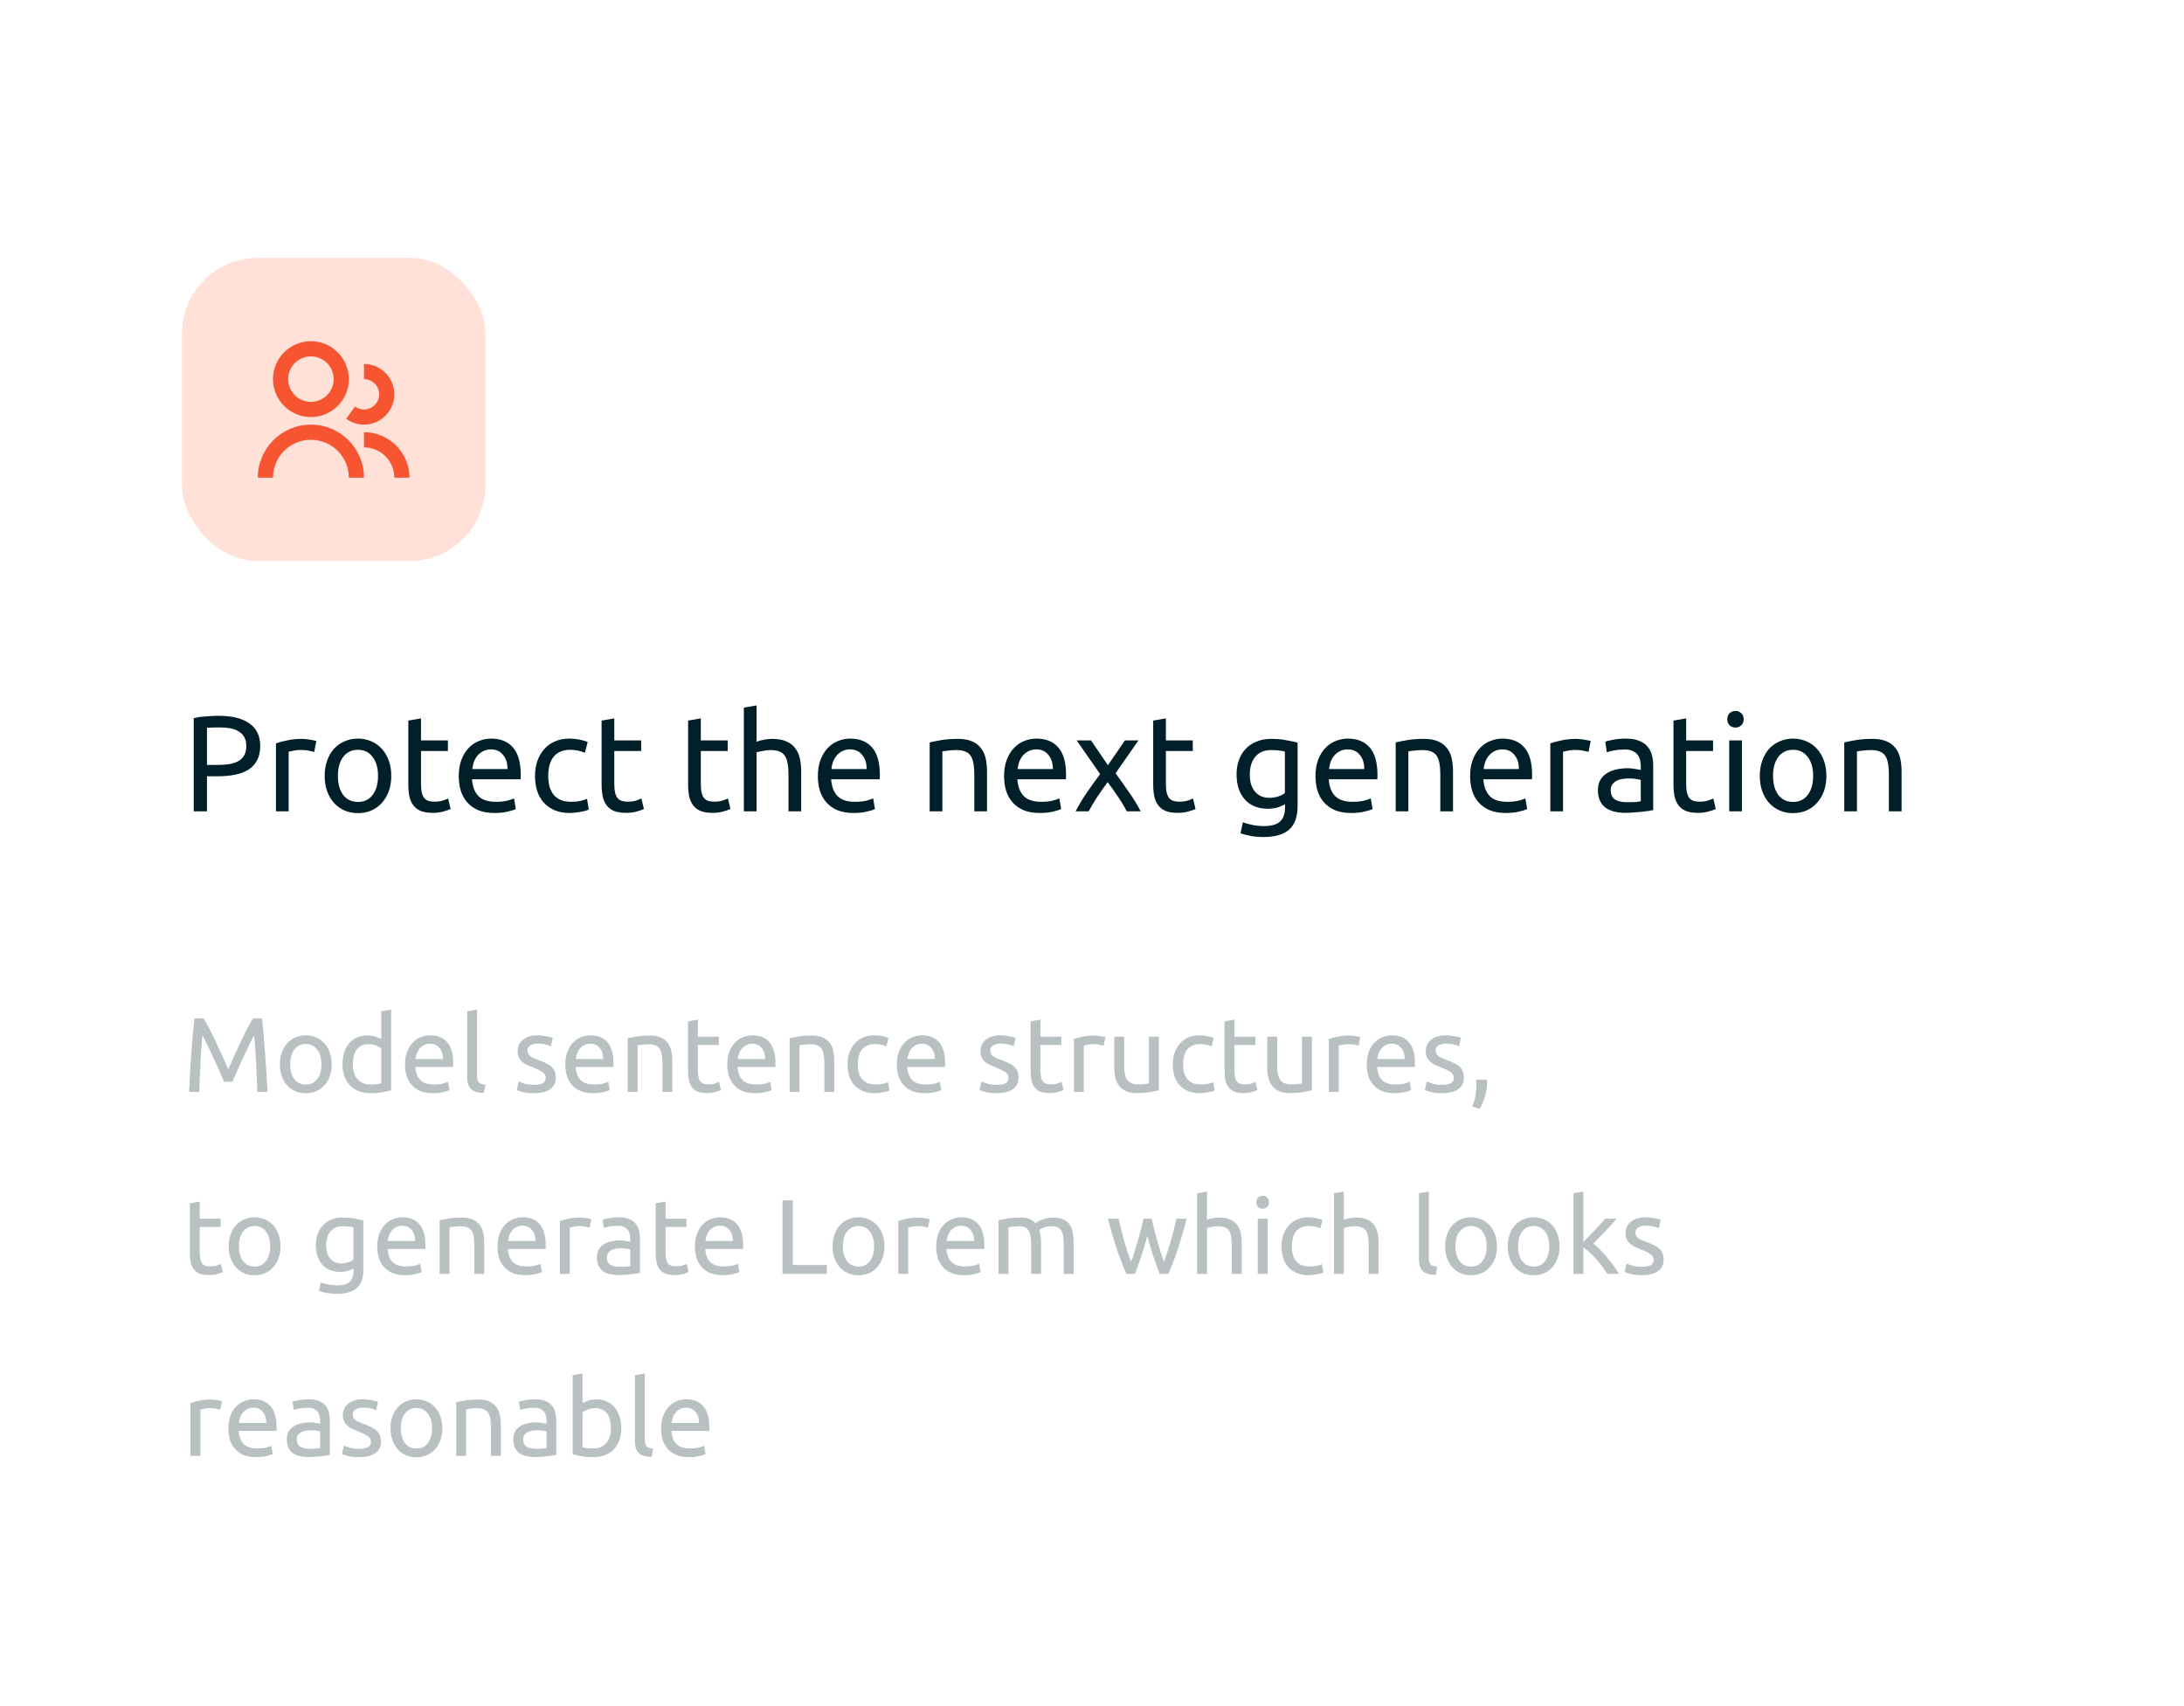 <svg width="288" height="225" viewBox="0 0 288 225" fill="none" xmlns="http://www.w3.org/2000/svg">
<rect x="24" y="34" width="40" height="40" rx="10" fill="#FFE1D8"/>
<path d="M41 45C38.239 45 36 47.239 36 50C36 52.761 38.239 55 41 55C43.761 55 46 52.761 46 50C46 47.239 43.761 45 41 45ZM38 50C38 48.343 39.343 47 41 47C42.657 47 44 48.343 44 50C44 51.657 42.657 53 41 53C39.343 53 38 51.657 38 50Z" fill="#F75532"/>
<path d="M48.908 50.218C48.627 50.075 48.316 50 48 50V48C48.632 48 49.254 48.15 49.817 48.436C49.879 48.468 49.94 48.501 50 48.536C50.485 48.816 50.907 49.196 51.237 49.651C51.608 50.162 51.853 50.754 51.951 51.377C52.05 52.001 51.999 52.64 51.803 53.24C51.607 53.84 51.272 54.386 50.825 54.832C50.377 55.278 49.831 55.612 49.23 55.806C48.695 55.979 48.131 56.037 47.574 55.977C47.505 55.97 47.436 55.961 47.367 55.95C46.744 55.85 46.153 55.604 45.643 55.232L45.642 55.231L46.821 53.616C47.076 53.802 47.372 53.925 47.684 53.975C47.995 54.025 48.315 54 48.615 53.903C48.916 53.806 49.189 53.639 49.412 53.416C49.636 53.193 49.803 52.92 49.901 52.62C49.999 52.32 50.025 52.001 49.976 51.689C49.926 51.377 49.804 51.081 49.619 50.825C49.433 50.57 49.19 50.362 48.908 50.218Z" fill="#F75532"/>
<path d="M51.998 63C51.998 62.475 51.895 61.955 51.694 61.47C51.493 60.985 51.198 60.544 50.827 60.173C50.456 59.802 50.015 59.507 49.53 59.306C49.045 59.105 48.525 59.002 48 59.002V57C48.682 57 49.358 57.116 50 57.343C50.1 57.378 50.198 57.416 50.296 57.457C51.024 57.758 51.685 58.2 52.243 58.757C52.8 59.315 53.242 59.976 53.543 60.704C53.584 60.802 53.622 60.9 53.657 61C53.884 61.642 54 62.318 54 63H51.998Z" fill="#F75532"/>
<path d="M48 63H46C46 60.239 43.761 58 41 58C38.239 58 36 60.239 36 63H34C34 59.134 37.134 56 41 56C44.866 56 48 59.134 48 63Z" fill="#F75532"/>
<path d="M28.86 94.4C30.612 94.4 31.956 94.736 32.892 95.408C33.84 96.068 34.314 97.058 34.314 98.378C34.314 99.098 34.182 99.716 33.918 100.232C33.666 100.736 33.294 101.15 32.802 101.474C32.322 101.786 31.734 102.014 31.038 102.158C30.342 102.302 29.556 102.374 28.68 102.374H27.294V107H25.548V94.706C26.04 94.586 26.586 94.508 27.186 94.472C27.798 94.424 28.356 94.4 28.86 94.4ZM29.004 95.93C28.26 95.93 27.69 95.948 27.294 95.984V100.88H28.608C29.208 100.88 29.748 100.844 30.228 100.772C30.708 100.688 31.11 100.556 31.434 100.376C31.77 100.184 32.028 99.926 32.208 99.602C32.388 99.278 32.478 98.864 32.478 98.36C32.478 97.88 32.382 97.484 32.19 97.172C32.01 96.86 31.758 96.614 31.434 96.434C31.122 96.242 30.756 96.11 30.336 96.038C29.916 95.966 29.472 95.93 29.004 95.93ZM39.847 97.442C39.991 97.442 40.153 97.454 40.333 97.478C40.525 97.49 40.711 97.514 40.891 97.55C41.071 97.574 41.233 97.604 41.377 97.64C41.533 97.664 41.647 97.688 41.719 97.712L41.431 99.17C41.299 99.122 41.077 99.068 40.765 99.008C40.465 98.936 40.075 98.9 39.595 98.9C39.283 98.9 38.971 98.936 38.659 99.008C38.359 99.068 38.161 99.11 38.065 99.134V107H36.391V98.036C36.787 97.892 37.279 97.76 37.867 97.64C38.455 97.508 39.115 97.442 39.847 97.442ZM51.596 102.32C51.596 103.064 51.489 103.736 51.273 104.336C51.056 104.936 50.751 105.452 50.355 105.884C49.971 106.316 49.508 106.652 48.968 106.892C48.428 107.12 47.84 107.234 47.205 107.234C46.569 107.234 45.98 107.12 45.441 106.892C44.901 106.652 44.432 106.316 44.036 105.884C43.653 105.452 43.352 104.936 43.136 104.336C42.92 103.736 42.812 103.064 42.812 102.32C42.812 101.588 42.92 100.922 43.136 100.322C43.352 99.71 43.653 99.188 44.036 98.756C44.432 98.324 44.901 97.994 45.441 97.766C45.98 97.526 46.569 97.406 47.205 97.406C47.84 97.406 48.428 97.526 48.968 97.766C49.508 97.994 49.971 98.324 50.355 98.756C50.751 99.188 51.056 99.71 51.273 100.322C51.489 100.922 51.596 101.588 51.596 102.32ZM49.85 102.32C49.85 101.264 49.611 100.43 49.13 99.818C48.663 99.194 48.02 98.882 47.205 98.882C46.389 98.882 45.74 99.194 45.261 99.818C44.792 100.43 44.559 101.264 44.559 102.32C44.559 103.376 44.792 104.216 45.261 104.84C45.74 105.452 46.389 105.758 47.205 105.758C48.02 105.758 48.663 105.452 49.13 104.84C49.611 104.216 49.85 103.376 49.85 102.32ZM55.518 97.64H59.064V99.044H55.518V103.364C55.518 103.832 55.554 104.222 55.626 104.534C55.698 104.834 55.806 105.074 55.95 105.254C56.094 105.422 56.274 105.542 56.49 105.614C56.706 105.686 56.958 105.722 57.246 105.722C57.75 105.722 58.152 105.668 58.452 105.56C58.764 105.44 58.98 105.356 59.1 105.308L59.424 106.694C59.256 106.778 58.962 106.88 58.542 107C58.122 107.132 57.642 107.198 57.102 107.198C56.466 107.198 55.938 107.12 55.518 106.964C55.11 106.796 54.78 106.55 54.528 106.226C54.276 105.902 54.096 105.506 53.988 105.038C53.892 104.558 53.844 104.006 53.844 103.382V95.03L55.518 94.742V97.64ZM60.496 102.338C60.496 101.51 60.616 100.79 60.856 100.178C61.096 99.554 61.414 99.038 61.81 98.63C62.206 98.222 62.662 97.916 63.178 97.712C63.694 97.508 64.222 97.406 64.762 97.406C66.022 97.406 66.988 97.802 67.66 98.594C68.332 99.374 68.668 100.568 68.668 102.176C68.668 102.248 68.668 102.344 68.668 102.464C68.668 102.572 68.662 102.674 68.65 102.77H62.242C62.314 103.742 62.596 104.48 63.088 104.984C63.58 105.488 64.348 105.74 65.392 105.74C65.98 105.74 66.472 105.692 66.868 105.596C67.276 105.488 67.582 105.386 67.786 105.29L68.02 106.694C67.816 106.802 67.456 106.916 66.94 107.036C66.436 107.156 65.86 107.216 65.212 107.216C64.396 107.216 63.688 107.096 63.088 106.856C62.5 106.604 62.014 106.262 61.63 105.83C61.246 105.398 60.958 104.888 60.766 104.3C60.586 103.7 60.496 103.046 60.496 102.338ZM66.922 101.42C66.934 100.664 66.742 100.046 66.346 99.566C65.962 99.074 65.428 98.828 64.744 98.828C64.36 98.828 64.018 98.906 63.718 99.062C63.43 99.206 63.184 99.398 62.98 99.638C62.776 99.878 62.614 100.154 62.494 100.466C62.386 100.778 62.314 101.096 62.278 101.42H66.922ZM75.141 107.216C74.385 107.216 73.719 107.096 73.143 106.856C72.579 106.616 72.099 106.28 71.703 105.848C71.319 105.416 71.031 104.906 70.839 104.318C70.647 103.718 70.551 103.058 70.551 102.338C70.551 101.618 70.653 100.958 70.857 100.358C71.073 99.758 71.373 99.242 71.757 98.81C72.141 98.366 72.609 98.024 73.161 97.784C73.725 97.532 74.349 97.406 75.033 97.406C75.453 97.406 75.873 97.442 76.293 97.514C76.713 97.586 77.115 97.7 77.499 97.856L77.121 99.278C76.869 99.158 76.575 99.062 76.239 98.99C75.915 98.918 75.567 98.882 75.195 98.882C74.259 98.882 73.539 99.176 73.035 99.764C72.543 100.352 72.297 101.21 72.297 102.338C72.297 102.842 72.351 103.304 72.459 103.724C72.579 104.144 72.759 104.504 72.999 104.804C73.251 105.104 73.569 105.338 73.953 105.506C74.337 105.662 74.805 105.74 75.357 105.74C75.801 105.74 76.203 105.698 76.563 105.614C76.923 105.53 77.205 105.44 77.409 105.344L77.643 106.748C77.547 106.808 77.409 106.868 77.229 106.928C77.049 106.976 76.845 107.018 76.617 107.054C76.389 107.102 76.143 107.138 75.879 107.162C75.627 107.198 75.381 107.216 75.141 107.216ZM81.006 97.64H84.552V99.044H81.006V103.364C81.006 103.832 81.042 104.222 81.114 104.534C81.186 104.834 81.294 105.074 81.438 105.254C81.582 105.422 81.762 105.542 81.978 105.614C82.194 105.686 82.446 105.722 82.734 105.722C83.238 105.722 83.64 105.668 83.94 105.56C84.252 105.44 84.468 105.356 84.588 105.308L84.912 106.694C84.744 106.778 84.45 106.88 84.03 107C83.61 107.132 83.13 107.198 82.59 107.198C81.954 107.198 81.426 107.12 81.006 106.964C80.598 106.796 80.268 106.55 80.016 106.226C79.764 105.902 79.584 105.506 79.476 105.038C79.38 104.558 79.332 104.006 79.332 103.382V95.03L81.006 94.742V97.64ZM92.414 97.64H95.96V99.044H92.414V103.364C92.414 103.832 92.45 104.222 92.522 104.534C92.594 104.834 92.702 105.074 92.846 105.254C92.99 105.422 93.17 105.542 93.386 105.614C93.602 105.686 93.854 105.722 94.142 105.722C94.646 105.722 95.048 105.668 95.348 105.56C95.66 105.44 95.876 105.356 95.996 105.308L96.32 106.694C96.152 106.778 95.858 106.88 95.438 107C95.018 107.132 94.538 107.198 93.998 107.198C93.362 107.198 92.834 107.12 92.414 106.964C92.006 106.796 91.676 106.55 91.424 106.226C91.172 105.902 90.992 105.506 90.884 105.038C90.788 104.558 90.74 104.006 90.74 103.382V95.03L92.414 94.742V97.64ZM98.09 107V93.32L99.764 93.032V97.82C100.076 97.7 100.406 97.61 100.754 97.55C101.114 97.478 101.468 97.442 101.816 97.442C102.56 97.442 103.178 97.55 103.67 97.766C104.162 97.97 104.552 98.264 104.84 98.648C105.14 99.02 105.35 99.47 105.47 99.998C105.59 100.526 105.65 101.108 105.65 101.744V107H103.976V102.104C103.976 101.528 103.934 101.036 103.85 100.628C103.778 100.22 103.652 99.89 103.472 99.638C103.292 99.386 103.052 99.206 102.752 99.098C102.452 98.978 102.08 98.918 101.636 98.918C101.456 98.918 101.27 98.93 101.078 98.954C100.886 98.978 100.7 99.008 100.52 99.044C100.352 99.068 100.196 99.098 100.052 99.134C99.92 99.17 99.824 99.2 99.764 99.224V107H98.09ZM107.852 102.338C107.852 101.51 107.972 100.79 108.212 100.178C108.452 99.554 108.77 99.038 109.166 98.63C109.562 98.222 110.018 97.916 110.534 97.712C111.05 97.508 111.578 97.406 112.118 97.406C113.378 97.406 114.344 97.802 115.016 98.594C115.688 99.374 116.024 100.568 116.024 102.176C116.024 102.248 116.024 102.344 116.024 102.464C116.024 102.572 116.018 102.674 116.006 102.77H109.598C109.67 103.742 109.952 104.48 110.444 104.984C110.936 105.488 111.704 105.74 112.748 105.74C113.336 105.74 113.828 105.692 114.224 105.596C114.632 105.488 114.938 105.386 115.142 105.29L115.376 106.694C115.172 106.802 114.812 106.916 114.296 107.036C113.792 107.156 113.216 107.216 112.568 107.216C111.752 107.216 111.044 107.096 110.444 106.856C109.856 106.604 109.37 106.262 108.986 105.83C108.602 105.398 108.314 104.888 108.122 104.3C107.942 103.7 107.852 103.046 107.852 102.338ZM114.278 101.42C114.29 100.664 114.098 100.046 113.702 99.566C113.318 99.074 112.784 98.828 112.1 98.828C111.716 98.828 111.374 98.906 111.074 99.062C110.786 99.206 110.54 99.398 110.336 99.638C110.132 99.878 109.97 100.154 109.85 100.466C109.742 100.778 109.67 101.096 109.634 101.42H114.278ZM122.594 97.91C122.978 97.814 123.488 97.712 124.124 97.604C124.76 97.496 125.492 97.442 126.32 97.442C127.064 97.442 127.682 97.55 128.174 97.766C128.666 97.97 129.056 98.264 129.344 98.648C129.644 99.02 129.854 99.47 129.974 99.998C130.094 100.526 130.154 101.108 130.154 101.744V107H128.48V102.104C128.48 101.528 128.438 101.036 128.354 100.628C128.282 100.22 128.156 99.89 127.976 99.638C127.796 99.386 127.556 99.206 127.256 99.098C126.956 98.978 126.584 98.918 126.14 98.918C125.96 98.918 125.774 98.924 125.582 98.936C125.39 98.948 125.204 98.966 125.024 98.99C124.856 99.002 124.7 99.02 124.556 99.044C124.424 99.068 124.328 99.086 124.268 99.098V107H122.594V97.91ZM132.408 102.338C132.408 101.51 132.528 100.79 132.768 100.178C133.008 99.554 133.326 99.038 133.722 98.63C134.118 98.222 134.574 97.916 135.09 97.712C135.606 97.508 136.134 97.406 136.674 97.406C137.934 97.406 138.9 97.802 139.572 98.594C140.244 99.374 140.58 100.568 140.58 102.176C140.58 102.248 140.58 102.344 140.58 102.464C140.58 102.572 140.574 102.674 140.562 102.77H134.154C134.226 103.742 134.508 104.48 135 104.984C135.492 105.488 136.26 105.74 137.304 105.74C137.892 105.74 138.384 105.692 138.78 105.596C139.188 105.488 139.494 105.386 139.698 105.29L139.932 106.694C139.728 106.802 139.368 106.916 138.852 107.036C138.348 107.156 137.772 107.216 137.124 107.216C136.308 107.216 135.6 107.096 135 106.856C134.412 106.604 133.926 106.262 133.542 105.83C133.158 105.398 132.87 104.888 132.678 104.3C132.498 103.7 132.408 103.046 132.408 102.338ZM138.834 101.42C138.846 100.664 138.654 100.046 138.258 99.566C137.874 99.074 137.34 98.828 136.656 98.828C136.272 98.828 135.93 98.906 135.63 99.062C135.342 99.206 135.096 99.398 134.892 99.638C134.688 99.878 134.526 100.154 134.406 100.466C134.298 100.778 134.226 101.096 134.19 101.42H138.834ZM148.583 107C148.451 106.736 148.289 106.442 148.097 106.118C147.905 105.794 147.695 105.464 147.467 105.128C147.239 104.78 147.005 104.438 146.765 104.102C146.525 103.766 146.291 103.448 146.063 103.148C145.835 103.448 145.601 103.772 145.361 104.12C145.121 104.456 144.887 104.798 144.659 105.146C144.443 105.482 144.239 105.812 144.047 106.136C143.855 106.46 143.693 106.748 143.561 107H141.833C142.253 106.184 142.751 105.356 143.327 104.516C143.915 103.664 144.497 102.854 145.073 102.086L141.977 97.64H143.867L146.099 100.916L148.349 97.64H150.131L147.107 101.978C147.683 102.758 148.271 103.586 148.871 104.462C149.483 105.326 149.999 106.172 150.419 107H148.583ZM153.744 97.64H157.29V99.044H153.744V103.364C153.744 103.832 153.78 104.222 153.852 104.534C153.924 104.834 154.032 105.074 154.176 105.254C154.32 105.422 154.5 105.542 154.716 105.614C154.932 105.686 155.184 105.722 155.472 105.722C155.976 105.722 156.378 105.668 156.678 105.56C156.99 105.44 157.206 105.356 157.326 105.308L157.65 106.694C157.482 106.778 157.188 106.88 156.768 107C156.348 107.132 155.868 107.198 155.328 107.198C154.692 107.198 154.164 107.12 153.744 106.964C153.336 106.796 153.006 106.55 152.754 106.226C152.502 105.902 152.322 105.506 152.214 105.038C152.118 104.558 152.07 104.006 152.07 103.382V95.03L153.744 94.742V97.64ZM169.454 106.064C169.31 106.16 169.028 106.286 168.608 106.442C168.2 106.586 167.72 106.658 167.168 106.658C166.604 106.658 166.07 106.568 165.566 106.388C165.074 106.208 164.642 105.932 164.27 105.56C163.898 105.176 163.604 104.702 163.388 104.138C163.172 103.574 163.064 102.902 163.064 102.122C163.064 101.438 163.166 100.814 163.37 100.25C163.574 99.674 163.868 99.182 164.252 98.774C164.648 98.354 165.128 98.03 165.692 97.802C166.256 97.562 166.892 97.442 167.6 97.442C168.38 97.442 169.058 97.502 169.634 97.622C170.222 97.73 170.714 97.832 171.11 97.928V106.28C171.11 107.72 170.738 108.764 169.994 109.412C169.25 110.06 168.122 110.384 166.61 110.384C166.022 110.384 165.464 110.336 164.936 110.24C164.42 110.144 163.97 110.03 163.586 109.898L163.892 108.44C164.228 108.572 164.636 108.686 165.116 108.782C165.608 108.89 166.118 108.944 166.646 108.944C167.642 108.944 168.356 108.746 168.788 108.35C169.232 107.954 169.454 107.324 169.454 106.46V106.064ZM169.436 99.116C169.268 99.068 169.04 99.026 168.752 98.99C168.476 98.942 168.098 98.918 167.618 98.918C166.718 98.918 166.022 99.212 165.53 99.8C165.05 100.388 164.81 101.168 164.81 102.14C164.81 102.68 164.876 103.142 165.008 103.526C165.152 103.91 165.338 104.228 165.566 104.48C165.806 104.732 166.076 104.918 166.376 105.038C166.688 105.158 167.006 105.218 167.33 105.218C167.774 105.218 168.182 105.158 168.554 105.038C168.926 104.906 169.22 104.756 169.436 104.588V99.116ZM173.471 102.338C173.471 101.51 173.591 100.79 173.831 100.178C174.071 99.554 174.389 99.038 174.785 98.63C175.181 98.222 175.637 97.916 176.153 97.712C176.669 97.508 177.197 97.406 177.737 97.406C178.997 97.406 179.963 97.802 180.635 98.594C181.307 99.374 181.643 100.568 181.643 102.176C181.643 102.248 181.643 102.344 181.643 102.464C181.643 102.572 181.637 102.674 181.625 102.77H175.217C175.289 103.742 175.571 104.48 176.063 104.984C176.555 105.488 177.323 105.74 178.367 105.74C178.955 105.74 179.447 105.692 179.843 105.596C180.251 105.488 180.557 105.386 180.761 105.29L180.995 106.694C180.791 106.802 180.431 106.916 179.915 107.036C179.411 107.156 178.835 107.216 178.187 107.216C177.371 107.216 176.663 107.096 176.063 106.856C175.475 106.604 174.989 106.262 174.605 105.83C174.221 105.398 173.933 104.888 173.741 104.3C173.561 103.7 173.471 103.046 173.471 102.338ZM179.897 101.42C179.909 100.664 179.717 100.046 179.321 99.566C178.937 99.074 178.403 98.828 177.719 98.828C177.335 98.828 176.993 98.906 176.693 99.062C176.405 99.206 176.159 99.398 175.955 99.638C175.751 99.878 175.589 100.154 175.469 100.466C175.361 100.778 175.289 101.096 175.253 101.42H179.897ZM184.047 97.91C184.431 97.814 184.941 97.712 185.577 97.604C186.213 97.496 186.945 97.442 187.773 97.442C188.517 97.442 189.135 97.55 189.627 97.766C190.119 97.97 190.509 98.264 190.797 98.648C191.097 99.02 191.307 99.47 191.427 99.998C191.547 100.526 191.607 101.108 191.607 101.744V107H189.933V102.104C189.933 101.528 189.891 101.036 189.807 100.628C189.735 100.22 189.609 99.89 189.429 99.638C189.249 99.386 189.009 99.206 188.709 99.098C188.409 98.978 188.037 98.918 187.593 98.918C187.413 98.918 187.227 98.924 187.035 98.936C186.843 98.948 186.657 98.966 186.477 98.99C186.309 99.002 186.153 99.02 186.009 99.044C185.877 99.068 185.781 99.086 185.721 99.098V107H184.047V97.91ZM193.861 102.338C193.861 101.51 193.981 100.79 194.221 100.178C194.461 99.554 194.779 99.038 195.175 98.63C195.571 98.222 196.027 97.916 196.543 97.712C197.059 97.508 197.587 97.406 198.127 97.406C199.387 97.406 200.353 97.802 201.025 98.594C201.697 99.374 202.033 100.568 202.033 102.176C202.033 102.248 202.033 102.344 202.033 102.464C202.033 102.572 202.027 102.674 202.015 102.77H195.607C195.679 103.742 195.961 104.48 196.453 104.984C196.945 105.488 197.713 105.74 198.757 105.74C199.345 105.74 199.837 105.692 200.233 105.596C200.641 105.488 200.947 105.386 201.151 105.29L201.385 106.694C201.181 106.802 200.821 106.916 200.305 107.036C199.801 107.156 199.225 107.216 198.577 107.216C197.761 107.216 197.053 107.096 196.453 106.856C195.865 106.604 195.379 106.262 194.995 105.83C194.611 105.398 194.323 104.888 194.131 104.3C193.951 103.7 193.861 103.046 193.861 102.338ZM200.287 101.42C200.299 100.664 200.107 100.046 199.711 99.566C199.327 99.074 198.793 98.828 198.109 98.828C197.725 98.828 197.383 98.906 197.083 99.062C196.795 99.206 196.549 99.398 196.345 99.638C196.141 99.878 195.979 100.154 195.859 100.466C195.751 100.778 195.679 101.096 195.643 101.42H200.287ZM207.894 97.442C208.038 97.442 208.2 97.454 208.38 97.478C208.572 97.49 208.758 97.514 208.938 97.55C209.118 97.574 209.28 97.604 209.424 97.64C209.58 97.664 209.694 97.688 209.766 97.712L209.478 99.17C209.346 99.122 209.124 99.068 208.812 99.008C208.512 98.936 208.122 98.9 207.642 98.9C207.33 98.9 207.018 98.936 206.706 99.008C206.406 99.068 206.208 99.11 206.112 99.134V107H204.438V98.036C204.834 97.892 205.326 97.76 205.914 97.64C206.502 97.508 207.162 97.442 207.894 97.442ZM214.549 105.794C214.945 105.794 215.293 105.788 215.593 105.776C215.905 105.752 216.163 105.716 216.367 105.668V102.878C216.247 102.818 216.049 102.77 215.773 102.734C215.509 102.686 215.185 102.662 214.801 102.662C214.549 102.662 214.279 102.68 213.991 102.716C213.715 102.752 213.457 102.83 213.217 102.95C212.989 103.058 212.797 103.214 212.641 103.418C212.485 103.61 212.407 103.868 212.407 104.192C212.407 104.792 212.599 105.212 212.983 105.452C213.367 105.68 213.889 105.794 214.549 105.794ZM214.405 97.406C215.077 97.406 215.641 97.496 216.097 97.676C216.565 97.844 216.937 98.09 217.213 98.414C217.501 98.726 217.705 99.104 217.825 99.548C217.945 99.98 218.005 100.46 218.005 100.988V106.838C217.861 106.862 217.657 106.898 217.393 106.946C217.141 106.982 216.853 107.018 216.529 107.054C216.205 107.09 215.851 107.12 215.467 107.144C215.095 107.18 214.723 107.198 214.351 107.198C213.823 107.198 213.337 107.144 212.893 107.036C212.449 106.928 212.065 106.76 211.741 106.532C211.417 106.292 211.165 105.98 210.985 105.596C210.805 105.212 210.715 104.75 210.715 104.21C210.715 103.694 210.817 103.25 211.021 102.878C211.237 102.506 211.525 102.206 211.885 101.978C212.245 101.75 212.665 101.582 213.145 101.474C213.625 101.366 214.129 101.312 214.657 101.312C214.825 101.312 214.999 101.324 215.179 101.348C215.359 101.36 215.527 101.384 215.683 101.42C215.851 101.444 215.995 101.468 216.115 101.492C216.235 101.516 216.319 101.534 216.367 101.546V101.078C216.367 100.802 216.337 100.532 216.277 100.268C216.217 99.992 216.109 99.752 215.953 99.548C215.797 99.332 215.581 99.164 215.305 99.044C215.041 98.912 214.693 98.846 214.261 98.846C213.709 98.846 213.223 98.888 212.803 98.972C212.395 99.044 212.089 99.122 211.885 99.206L211.687 97.82C211.903 97.724 212.263 97.634 212.767 97.55C213.271 97.454 213.817 97.406 214.405 97.406ZM222.352 97.64H225.898V99.044H222.352V103.364C222.352 103.832 222.388 104.222 222.46 104.534C222.532 104.834 222.64 105.074 222.784 105.254C222.928 105.422 223.108 105.542 223.324 105.614C223.54 105.686 223.792 105.722 224.08 105.722C224.584 105.722 224.986 105.668 225.286 105.56C225.598 105.44 225.814 105.356 225.934 105.308L226.258 106.694C226.09 106.778 225.796 106.88 225.376 107C224.956 107.132 224.476 107.198 223.936 107.198C223.3 107.198 222.772 107.12 222.352 106.964C221.944 106.796 221.614 106.55 221.362 106.226C221.11 105.902 220.93 105.506 220.822 105.038C220.726 104.558 220.678 104.006 220.678 103.382V95.03L222.352 94.742V97.64ZM229.702 107H228.028V97.64H229.702V107ZM228.856 95.948C228.556 95.948 228.298 95.852 228.082 95.66C227.878 95.456 227.776 95.186 227.776 94.85C227.776 94.514 227.878 94.25 228.082 94.058C228.298 93.854 228.556 93.752 228.856 93.752C229.156 93.752 229.408 93.854 229.612 94.058C229.828 94.25 229.936 94.514 229.936 94.85C229.936 95.186 229.828 95.456 229.612 95.66C229.408 95.852 229.156 95.948 228.856 95.948ZM240.843 102.32C240.843 103.064 240.735 103.736 240.519 104.336C240.303 104.936 239.997 105.452 239.601 105.884C239.217 106.316 238.755 106.652 238.215 106.892C237.675 107.12 237.087 107.234 236.451 107.234C235.815 107.234 235.227 107.12 234.687 106.892C234.147 106.652 233.679 106.316 233.283 105.884C232.899 105.452 232.599 104.936 232.383 104.336C232.167 103.736 232.059 103.064 232.059 102.32C232.059 101.588 232.167 100.922 232.383 100.322C232.599 99.71 232.899 99.188 233.283 98.756C233.679 98.324 234.147 97.994 234.687 97.766C235.227 97.526 235.815 97.406 236.451 97.406C237.087 97.406 237.675 97.526 238.215 97.766C238.755 97.994 239.217 98.324 239.601 98.756C239.997 99.188 240.303 99.71 240.519 100.322C240.735 100.922 240.843 101.588 240.843 102.32ZM239.097 102.32C239.097 101.264 238.857 100.43 238.377 99.818C237.909 99.194 237.267 98.882 236.451 98.882C235.635 98.882 234.987 99.194 234.507 99.818C234.039 100.43 233.805 101.264 233.805 102.32C233.805 103.376 234.039 104.216 234.507 104.84C234.987 105.452 235.635 105.758 236.451 105.758C237.267 105.758 237.909 105.452 238.377 104.84C238.857 104.216 239.097 103.376 239.097 102.32ZM243.198 97.91C243.582 97.814 244.092 97.712 244.728 97.604C245.364 97.496 246.096 97.442 246.924 97.442C247.668 97.442 248.286 97.55 248.778 97.766C249.27 97.97 249.66 98.264 249.948 98.648C250.248 99.02 250.458 99.47 250.578 99.998C250.698 100.526 250.758 101.108 250.758 101.744V107H249.084V102.104C249.084 101.528 249.042 101.036 248.958 100.628C248.886 100.22 248.76 99.89 248.58 99.638C248.4 99.386 248.16 99.206 247.86 99.098C247.56 98.978 247.188 98.918 246.744 98.918C246.564 98.918 246.378 98.924 246.186 98.936C245.994 98.948 245.808 98.966 245.628 98.99C245.46 99.002 245.304 99.02 245.16 99.044C245.028 99.068 244.932 99.086 244.872 99.098V107H243.198V97.91Z" fill="#001F29"/>
<path d="M29.558 142.656C29.465 142.432 29.339 142.147 29.18 141.802C29.031 141.457 28.867 141.083 28.69 140.682C28.513 140.281 28.321 139.87 28.116 139.45C27.92 139.021 27.733 138.619 27.556 138.246C27.379 137.863 27.211 137.523 27.052 137.224C26.903 136.925 26.781 136.697 26.688 136.538C26.585 137.639 26.501 138.834 26.436 140.122C26.371 141.401 26.315 142.693 26.268 144H24.938C24.975 143.16 25.017 142.315 25.064 141.466C25.111 140.607 25.162 139.767 25.218 138.946C25.283 138.115 25.349 137.308 25.414 136.524C25.489 135.74 25.568 134.998 25.652 134.298H26.842C27.094 134.709 27.365 135.194 27.654 135.754C27.943 136.314 28.233 136.902 28.522 137.518C28.811 138.125 29.091 138.736 29.362 139.352C29.633 139.959 29.88 140.514 30.104 141.018C30.328 140.514 30.575 139.959 30.846 139.352C31.117 138.736 31.397 138.125 31.686 137.518C31.975 136.902 32.265 136.314 32.554 135.754C32.843 135.194 33.114 134.709 33.366 134.298H34.556C34.873 137.425 35.111 140.659 35.27 144H33.94C33.893 142.693 33.837 141.401 33.772 140.122C33.707 138.834 33.623 137.639 33.52 136.538C33.427 136.697 33.301 136.925 33.142 137.224C32.993 137.523 32.829 137.863 32.652 138.246C32.475 138.619 32.283 139.021 32.078 139.45C31.882 139.87 31.695 140.281 31.518 140.682C31.341 141.083 31.173 141.457 31.014 141.802C30.865 142.147 30.743 142.432 30.65 142.656H29.558ZM43.741 140.36C43.741 140.939 43.657 141.461 43.489 141.928C43.321 142.395 43.083 142.796 42.775 143.132C42.477 143.468 42.117 143.729 41.697 143.916C41.277 144.093 40.82 144.182 40.325 144.182C39.831 144.182 39.373 144.093 38.953 143.916C38.533 143.729 38.169 143.468 37.861 143.132C37.563 142.796 37.329 142.395 37.161 141.928C36.993 141.461 36.909 140.939 36.909 140.36C36.909 139.791 36.993 139.273 37.161 138.806C37.329 138.33 37.563 137.924 37.861 137.588C38.169 137.252 38.533 136.995 38.953 136.818C39.373 136.631 39.831 136.538 40.325 136.538C40.82 136.538 41.277 136.631 41.697 136.818C42.117 136.995 42.477 137.252 42.775 137.588C43.083 137.924 43.321 138.33 43.489 138.806C43.657 139.273 43.741 139.791 43.741 140.36ZM42.383 140.36C42.383 139.539 42.197 138.89 41.823 138.414C41.459 137.929 40.96 137.686 40.325 137.686C39.691 137.686 39.187 137.929 38.813 138.414C38.449 138.89 38.267 139.539 38.267 140.36C38.267 141.181 38.449 141.835 38.813 142.32C39.187 142.796 39.691 143.034 40.325 143.034C40.96 143.034 41.459 142.796 41.823 142.32C42.197 141.835 42.383 141.181 42.383 140.36ZM50.277 138.26C50.118 138.129 49.89 138.003 49.591 137.882C49.292 137.761 48.966 137.7 48.611 137.7C48.238 137.7 47.916 137.77 47.645 137.91C47.384 138.041 47.169 138.227 47.001 138.47C46.833 138.703 46.712 138.983 46.637 139.31C46.562 139.637 46.525 139.987 46.525 140.36C46.525 141.209 46.735 141.867 47.155 142.334C47.575 142.791 48.135 143.02 48.835 143.02C49.19 143.02 49.484 143.006 49.717 142.978C49.96 142.941 50.147 142.903 50.277 142.866V138.26ZM50.277 133.36L51.579 133.136V143.79C51.281 143.874 50.898 143.958 50.431 144.042C49.965 144.126 49.428 144.168 48.821 144.168C48.261 144.168 47.757 144.079 47.309 143.902C46.861 143.725 46.478 143.473 46.161 143.146C45.844 142.819 45.596 142.423 45.419 141.956C45.251 141.48 45.167 140.948 45.167 140.36C45.167 139.8 45.237 139.287 45.377 138.82C45.526 138.353 45.741 137.952 46.021 137.616C46.301 137.28 46.642 137.019 47.043 136.832C47.454 136.645 47.92 136.552 48.443 136.552C48.863 136.552 49.232 136.608 49.549 136.72C49.876 136.832 50.118 136.939 50.277 137.042V133.36ZM53.411 140.374C53.411 139.73 53.505 139.17 53.691 138.694C53.878 138.209 54.125 137.807 54.433 137.49C54.741 137.173 55.096 136.935 55.497 136.776C55.899 136.617 56.309 136.538 56.729 136.538C57.709 136.538 58.461 136.846 58.983 137.462C59.506 138.069 59.767 138.997 59.767 140.248C59.767 140.304 59.767 140.379 59.767 140.472C59.767 140.556 59.763 140.635 59.753 140.71H54.769C54.825 141.466 55.045 142.04 55.427 142.432C55.81 142.824 56.407 143.02 57.219 143.02C57.677 143.02 58.059 142.983 58.367 142.908C58.685 142.824 58.923 142.745 59.081 142.67L59.263 143.762C59.105 143.846 58.825 143.935 58.423 144.028C58.031 144.121 57.583 144.168 57.079 144.168C56.445 144.168 55.894 144.075 55.427 143.888C54.97 143.692 54.592 143.426 54.293 143.09C53.995 142.754 53.771 142.357 53.621 141.9C53.481 141.433 53.411 140.925 53.411 140.374ZM58.409 139.66C58.419 139.072 58.269 138.591 57.961 138.218C57.663 137.835 57.247 137.644 56.715 137.644C56.417 137.644 56.151 137.705 55.917 137.826C55.693 137.938 55.502 138.087 55.343 138.274C55.185 138.461 55.059 138.675 54.965 138.918C54.881 139.161 54.825 139.408 54.797 139.66H58.409ZM63.822 144.14C63.019 144.121 62.45 143.949 62.114 143.622C61.778 143.295 61.61 142.787 61.61 142.096V133.36L62.912 133.136V141.886C62.912 142.101 62.93 142.278 62.968 142.418C63.005 142.558 63.066 142.67 63.15 142.754C63.234 142.838 63.346 142.903 63.486 142.95C63.626 142.987 63.798 143.02 64.004 143.048L63.822 144.14ZM70.4 143.062C70.932 143.062 71.324 142.992 71.576 142.852C71.837 142.712 71.968 142.488 71.968 142.18C71.968 141.863 71.842 141.611 71.59 141.424C71.338 141.237 70.923 141.027 70.344 140.794C70.064 140.682 69.793 140.57 69.532 140.458C69.28 140.337 69.061 140.197 68.874 140.038C68.687 139.879 68.538 139.688 68.426 139.464C68.314 139.24 68.258 138.965 68.258 138.638C68.258 137.994 68.496 137.485 68.972 137.112C69.448 136.729 70.097 136.538 70.918 136.538C71.123 136.538 71.329 136.552 71.534 136.58C71.739 136.599 71.931 136.627 72.108 136.664C72.285 136.692 72.439 136.725 72.57 136.762C72.71 136.799 72.817 136.832 72.892 136.86L72.654 137.98C72.514 137.905 72.295 137.831 71.996 137.756C71.697 137.672 71.338 137.63 70.918 137.63C70.554 137.63 70.237 137.705 69.966 137.854C69.695 137.994 69.56 138.218 69.56 138.526C69.56 138.685 69.588 138.825 69.644 138.946C69.709 139.067 69.803 139.179 69.924 139.282C70.055 139.375 70.213 139.464 70.4 139.548C70.587 139.632 70.811 139.721 71.072 139.814C71.417 139.945 71.725 140.075 71.996 140.206C72.267 140.327 72.495 140.472 72.682 140.64C72.878 140.808 73.027 141.013 73.13 141.256C73.233 141.489 73.284 141.779 73.284 142.124C73.284 142.796 73.032 143.305 72.528 143.65C72.033 143.995 71.324 144.168 70.4 144.168C69.756 144.168 69.252 144.112 68.888 144C68.524 143.897 68.277 143.818 68.146 143.762L68.384 142.642C68.533 142.698 68.771 142.782 69.098 142.894C69.425 143.006 69.859 143.062 70.4 143.062ZM74.548 140.374C74.548 139.73 74.641 139.17 74.828 138.694C75.015 138.209 75.262 137.807 75.57 137.49C75.878 137.173 76.233 136.935 76.634 136.776C77.035 136.617 77.446 136.538 77.866 136.538C78.846 136.538 79.597 136.846 80.12 137.462C80.643 138.069 80.904 138.997 80.904 140.248C80.904 140.304 80.904 140.379 80.904 140.472C80.904 140.556 80.899 140.635 80.89 140.71H75.906C75.962 141.466 76.181 142.04 76.564 142.432C76.947 142.824 77.544 143.02 78.356 143.02C78.813 143.02 79.196 142.983 79.504 142.908C79.821 142.824 80.059 142.745 80.218 142.67L80.4 143.762C80.241 143.846 79.961 143.935 79.56 144.028C79.168 144.121 78.72 144.168 78.216 144.168C77.581 144.168 77.031 144.075 76.564 143.888C76.107 143.692 75.729 143.426 75.43 143.09C75.131 142.754 74.907 142.357 74.758 141.9C74.618 141.433 74.548 140.925 74.548 140.374ZM79.546 139.66C79.555 139.072 79.406 138.591 79.098 138.218C78.799 137.835 78.384 137.644 77.852 137.644C77.553 137.644 77.287 137.705 77.054 137.826C76.83 137.938 76.639 138.087 76.48 138.274C76.321 138.461 76.195 138.675 76.102 138.918C76.018 139.161 75.962 139.408 75.934 139.66H79.546ZM82.774 136.93C83.073 136.855 83.47 136.776 83.964 136.692C84.459 136.608 85.028 136.566 85.672 136.566C86.251 136.566 86.732 136.65 87.114 136.818C87.497 136.977 87.8 137.205 88.024 137.504C88.258 137.793 88.421 138.143 88.514 138.554C88.608 138.965 88.654 139.417 88.654 139.912V144H87.352V140.192C87.352 139.744 87.32 139.361 87.254 139.044C87.198 138.727 87.1 138.47 86.96 138.274C86.82 138.078 86.634 137.938 86.4 137.854C86.167 137.761 85.878 137.714 85.532 137.714C85.392 137.714 85.248 137.719 85.098 137.728C84.949 137.737 84.804 137.751 84.664 137.77C84.534 137.779 84.412 137.793 84.3 137.812C84.198 137.831 84.123 137.845 84.076 137.854V144H82.774V136.93ZM92.031 136.72H94.789V137.812H92.031V141.172C92.031 141.536 92.059 141.839 92.115 142.082C92.171 142.315 92.255 142.502 92.367 142.642C92.479 142.773 92.619 142.866 92.787 142.922C92.955 142.978 93.151 143.006 93.375 143.006C93.767 143.006 94.08 142.964 94.313 142.88C94.556 142.787 94.724 142.721 94.817 142.684L95.069 143.762C94.939 143.827 94.71 143.907 94.383 144C94.057 144.103 93.683 144.154 93.263 144.154C92.769 144.154 92.358 144.093 92.031 143.972C91.714 143.841 91.457 143.65 91.261 143.398C91.065 143.146 90.925 142.838 90.841 142.474C90.767 142.101 90.729 141.671 90.729 141.186V134.69L92.031 134.466V136.72ZM95.903 140.374C95.903 139.73 95.997 139.17 96.183 138.694C96.37 138.209 96.618 137.807 96.925 137.49C97.234 137.173 97.588 136.935 97.99 136.776C98.391 136.617 98.802 136.538 99.222 136.538C100.201 136.538 100.953 136.846 101.475 137.462C101.998 138.069 102.259 138.997 102.259 140.248C102.259 140.304 102.259 140.379 102.259 140.472C102.259 140.556 102.255 140.635 102.245 140.71H97.261C97.317 141.466 97.537 142.04 97.919 142.432C98.302 142.824 98.9 143.02 99.712 143.02C100.169 143.02 100.551 142.983 100.859 142.908C101.177 142.824 101.415 142.745 101.573 142.67L101.755 143.762C101.597 143.846 101.317 143.935 100.915 144.028C100.523 144.121 100.075 144.168 99.572 144.168C98.937 144.168 98.386 144.075 97.919 143.888C97.462 143.692 97.084 143.426 96.785 143.09C96.487 142.754 96.263 142.357 96.114 141.9C95.974 141.433 95.903 140.925 95.903 140.374ZM100.901 139.66C100.911 139.072 100.761 138.591 100.453 138.218C100.155 137.835 99.74 137.644 99.207 137.644C98.909 137.644 98.643 137.705 98.409 137.826C98.186 137.938 97.994 138.087 97.835 138.274C97.677 138.461 97.551 138.675 97.457 138.918C97.374 139.161 97.317 139.408 97.29 139.66H100.901ZM104.13 136.93C104.428 136.855 104.825 136.776 105.32 136.692C105.814 136.608 106.384 136.566 107.028 136.566C107.606 136.566 108.087 136.65 108.47 136.818C108.852 136.977 109.156 137.205 109.38 137.504C109.613 137.793 109.776 138.143 109.87 138.554C109.963 138.965 110.01 139.417 110.01 139.912V144H108.708V140.192C108.708 139.744 108.675 139.361 108.61 139.044C108.554 138.727 108.456 138.47 108.316 138.274C108.176 138.078 107.989 137.938 107.756 137.854C107.522 137.761 107.233 137.714 106.888 137.714C106.748 137.714 106.603 137.719 106.454 137.728C106.304 137.737 106.16 137.751 106.02 137.77C105.889 137.779 105.768 137.793 105.656 137.812C105.553 137.831 105.478 137.845 105.432 137.854V144H104.13V136.93ZM115.333 144.168C114.745 144.168 114.227 144.075 113.779 143.888C113.34 143.701 112.967 143.44 112.659 143.104C112.36 142.768 112.136 142.371 111.987 141.914C111.837 141.447 111.763 140.934 111.763 140.374C111.763 139.814 111.842 139.301 112.001 138.834C112.169 138.367 112.402 137.966 112.701 137.63C112.999 137.285 113.363 137.019 113.793 136.832C114.231 136.636 114.717 136.538 115.249 136.538C115.575 136.538 115.902 136.566 116.229 136.622C116.555 136.678 116.868 136.767 117.167 136.888L116.873 137.994C116.677 137.901 116.448 137.826 116.187 137.77C115.935 137.714 115.664 137.686 115.375 137.686C114.647 137.686 114.087 137.915 113.695 138.372C113.312 138.829 113.121 139.497 113.121 140.374C113.121 140.766 113.163 141.125 113.247 141.452C113.34 141.779 113.48 142.059 113.667 142.292C113.863 142.525 114.11 142.707 114.409 142.838C114.707 142.959 115.071 143.02 115.501 143.02C115.846 143.02 116.159 142.987 116.439 142.922C116.719 142.857 116.938 142.787 117.097 142.712L117.279 143.804C117.204 143.851 117.097 143.897 116.957 143.944C116.817 143.981 116.658 144.014 116.481 144.042C116.303 144.079 116.112 144.107 115.907 144.126C115.711 144.154 115.519 144.168 115.333 144.168ZM118.271 140.374C118.271 139.73 118.364 139.17 118.551 138.694C118.737 138.209 118.985 137.807 119.293 137.49C119.601 137.173 119.955 136.935 120.357 136.776C120.758 136.617 121.169 136.538 121.589 136.538C122.569 136.538 123.32 136.846 123.843 137.462C124.365 138.069 124.627 138.997 124.627 140.248C124.627 140.304 124.627 140.379 124.627 140.472C124.627 140.556 124.622 140.635 124.613 140.71H119.629C119.685 141.466 119.904 142.04 120.287 142.432C120.669 142.824 121.267 143.02 122.079 143.02C122.536 143.02 122.919 142.983 123.227 142.908C123.544 142.824 123.782 142.745 123.941 142.67L124.123 143.762C123.964 143.846 123.684 143.935 123.283 144.028C122.891 144.121 122.443 144.168 121.939 144.168C121.304 144.168 120.753 144.075 120.287 143.888C119.829 143.692 119.451 143.426 119.153 143.09C118.854 142.754 118.63 142.357 118.481 141.9C118.341 141.433 118.271 140.925 118.271 140.374ZM123.269 139.66C123.278 139.072 123.129 138.591 122.821 138.218C122.522 137.835 122.107 137.644 121.575 137.644C121.276 137.644 121.01 137.705 120.777 137.826C120.553 137.938 120.361 138.087 120.203 138.274C120.044 138.461 119.918 138.675 119.825 138.918C119.741 139.161 119.685 139.408 119.657 139.66H123.269ZM131.431 143.062C131.963 143.062 132.355 142.992 132.607 142.852C132.869 142.712 132.999 142.488 132.999 142.18C132.999 141.863 132.873 141.611 132.621 141.424C132.369 141.237 131.954 141.027 131.375 140.794C131.095 140.682 130.825 140.57 130.563 140.458C130.311 140.337 130.092 140.197 129.905 140.038C129.719 139.879 129.569 139.688 129.457 139.464C129.345 139.24 129.289 138.965 129.289 138.638C129.289 137.994 129.527 137.485 130.003 137.112C130.479 136.729 131.128 136.538 131.949 136.538C132.155 136.538 132.36 136.552 132.565 136.58C132.771 136.599 132.962 136.627 133.139 136.664C133.317 136.692 133.471 136.725 133.601 136.762C133.741 136.799 133.849 136.832 133.923 136.86L133.685 137.98C133.545 137.905 133.326 137.831 133.027 137.756C132.729 137.672 132.369 137.63 131.949 137.63C131.585 137.63 131.268 137.705 130.997 137.854C130.727 137.994 130.591 138.218 130.591 138.526C130.591 138.685 130.619 138.825 130.675 138.946C130.741 139.067 130.834 139.179 130.955 139.282C131.086 139.375 131.245 139.464 131.431 139.548C131.618 139.632 131.842 139.721 132.103 139.814C132.449 139.945 132.757 140.075 133.027 140.206C133.298 140.327 133.527 140.472 133.713 140.64C133.909 140.808 134.059 141.013 134.161 141.256C134.264 141.489 134.315 141.779 134.315 142.124C134.315 142.796 134.063 143.305 133.559 143.65C133.065 143.995 132.355 144.168 131.431 144.168C130.787 144.168 130.283 144.112 129.919 144C129.555 143.897 129.308 143.818 129.177 143.762L129.415 142.642C129.565 142.698 129.803 142.782 130.129 142.894C130.456 143.006 130.89 143.062 131.431 143.062ZM137.203 136.72H139.961V137.812H137.203V141.172C137.203 141.536 137.231 141.839 137.287 142.082C137.343 142.315 137.427 142.502 137.539 142.642C137.651 142.773 137.791 142.866 137.959 142.922C138.127 142.978 138.323 143.006 138.547 143.006C138.939 143.006 139.252 142.964 139.485 142.88C139.728 142.787 139.896 142.721 139.989 142.684L140.241 143.762C140.111 143.827 139.882 143.907 139.555 144C139.229 144.103 138.855 144.154 138.435 144.154C137.941 144.154 137.53 144.093 137.203 143.972C136.886 143.841 136.629 143.65 136.433 143.398C136.237 143.146 136.097 142.838 136.013 142.474C135.939 142.101 135.901 141.671 135.901 141.186V134.69L137.203 134.466V136.72ZM144.306 136.566C144.418 136.566 144.544 136.575 144.684 136.594C144.833 136.603 144.978 136.622 145.118 136.65C145.258 136.669 145.384 136.692 145.496 136.72C145.617 136.739 145.706 136.757 145.762 136.776L145.538 137.91C145.435 137.873 145.263 137.831 145.02 137.784C144.787 137.728 144.483 137.7 144.11 137.7C143.867 137.7 143.625 137.728 143.382 137.784C143.149 137.831 142.995 137.863 142.92 137.882V144H141.618V137.028C141.926 136.916 142.309 136.813 142.766 136.72C143.223 136.617 143.737 136.566 144.306 136.566ZM152.814 143.79C152.516 143.865 152.119 143.944 151.624 144.028C151.139 144.112 150.574 144.154 149.93 144.154C149.37 144.154 148.899 144.075 148.516 143.916C148.134 143.748 147.826 143.515 147.592 143.216C147.359 142.917 147.191 142.567 147.088 142.166C146.986 141.755 146.934 141.303 146.934 140.808V136.72H148.236V140.528C148.236 141.415 148.376 142.049 148.656 142.432C148.936 142.815 149.408 143.006 150.07 143.006C150.21 143.006 150.355 143.001 150.504 142.992C150.654 142.983 150.794 142.973 150.924 142.964C151.055 142.945 151.172 142.931 151.274 142.922C151.386 142.903 151.466 142.885 151.512 142.866V136.72H152.814V143.79ZM158.222 144.168C157.634 144.168 157.116 144.075 156.668 143.888C156.229 143.701 155.856 143.44 155.548 143.104C155.249 142.768 155.025 142.371 154.876 141.914C154.726 141.447 154.652 140.934 154.652 140.374C154.652 139.814 154.731 139.301 154.89 138.834C155.058 138.367 155.291 137.966 155.59 137.63C155.888 137.285 156.252 137.019 156.682 136.832C157.12 136.636 157.606 136.538 158.138 136.538C158.464 136.538 158.791 136.566 159.118 136.622C159.444 136.678 159.757 136.767 160.056 136.888L159.762 137.994C159.566 137.901 159.337 137.826 159.076 137.77C158.824 137.714 158.553 137.686 158.264 137.686C157.536 137.686 156.976 137.915 156.584 138.372C156.201 138.829 156.01 139.497 156.01 140.374C156.01 140.766 156.052 141.125 156.136 141.452C156.229 141.779 156.369 142.059 156.556 142.292C156.752 142.525 156.999 142.707 157.298 142.838C157.596 142.959 157.96 143.02 158.39 143.02C158.735 143.02 159.048 142.987 159.328 142.922C159.608 142.857 159.827 142.787 159.986 142.712L160.168 143.804C160.093 143.851 159.986 143.897 159.846 143.944C159.706 143.981 159.547 144.014 159.37 144.042C159.192 144.079 159.001 144.107 158.796 144.126C158.6 144.154 158.408 144.168 158.222 144.168ZM162.783 136.72H165.541V137.812H162.783V141.172C162.783 141.536 162.811 141.839 162.867 142.082C162.923 142.315 163.007 142.502 163.119 142.642C163.231 142.773 163.371 142.866 163.539 142.922C163.707 142.978 163.903 143.006 164.127 143.006C164.519 143.006 164.832 142.964 165.065 142.88C165.308 142.787 165.476 142.721 165.569 142.684L165.821 143.762C165.691 143.827 165.462 143.907 165.135 144C164.809 144.103 164.435 144.154 164.015 144.154C163.521 144.154 163.11 144.093 162.783 143.972C162.466 143.841 162.209 143.65 162.013 143.398C161.817 143.146 161.677 142.838 161.593 142.474C161.519 142.101 161.481 141.671 161.481 141.186V134.69L162.783 134.466V136.72ZM172.994 143.79C172.695 143.865 172.299 143.944 171.804 144.028C171.319 144.112 170.754 144.154 170.11 144.154C169.55 144.154 169.079 144.075 168.696 143.916C168.313 143.748 168.005 143.515 167.772 143.216C167.539 142.917 167.371 142.567 167.268 142.166C167.165 141.755 167.114 141.303 167.114 140.808V136.72H168.416V140.528C168.416 141.415 168.556 142.049 168.836 142.432C169.116 142.815 169.587 143.006 170.25 143.006C170.39 143.006 170.535 143.001 170.684 142.992C170.833 142.983 170.973 142.973 171.104 142.964C171.235 142.945 171.351 142.931 171.454 142.922C171.566 142.903 171.645 142.885 171.692 142.866V136.72H172.994V143.79ZM177.925 136.566C178.037 136.566 178.163 136.575 178.303 136.594C178.453 136.603 178.597 136.622 178.737 136.65C178.877 136.669 179.003 136.692 179.115 136.72C179.237 136.739 179.325 136.757 179.381 136.776L179.157 137.91C179.055 137.873 178.882 137.831 178.639 137.784C178.406 137.728 178.103 137.7 177.729 137.7C177.487 137.7 177.244 137.728 177.001 137.784C176.768 137.831 176.614 137.863 176.539 137.882V144H175.237V137.028C175.545 136.916 175.928 136.813 176.385 136.72C176.843 136.617 177.356 136.566 177.925 136.566ZM180.232 140.374C180.232 139.73 180.325 139.17 180.512 138.694C180.698 138.209 180.946 137.807 181.254 137.49C181.562 137.173 181.916 136.935 182.318 136.776C182.719 136.617 183.13 136.538 183.55 136.538C184.53 136.538 185.281 136.846 185.804 137.462C186.326 138.069 186.588 138.997 186.588 140.248C186.588 140.304 186.588 140.379 186.588 140.472C186.588 140.556 186.583 140.635 186.574 140.71H181.59C181.646 141.466 181.865 142.04 182.248 142.432C182.63 142.824 183.228 143.02 184.04 143.02C184.497 143.02 184.88 142.983 185.188 142.908C185.505 142.824 185.743 142.745 185.902 142.67L186.084 143.762C185.925 143.846 185.645 143.935 185.244 144.028C184.852 144.121 184.404 144.168 183.9 144.168C183.265 144.168 182.714 144.075 182.248 143.888C181.79 143.692 181.412 143.426 181.114 143.09C180.815 142.754 180.591 142.357 180.442 141.9C180.302 141.433 180.232 140.925 180.232 140.374ZM185.23 139.66C185.239 139.072 185.09 138.591 184.782 138.218C184.483 137.835 184.068 137.644 183.536 137.644C183.237 137.644 182.971 137.705 182.738 137.826C182.514 137.938 182.322 138.087 182.164 138.274C182.005 138.461 181.879 138.675 181.786 138.918C181.702 139.161 181.646 139.408 181.618 139.66H185.23ZM190.152 143.062C190.684 143.062 191.076 142.992 191.328 142.852C191.589 142.712 191.72 142.488 191.72 142.18C191.72 141.863 191.594 141.611 191.342 141.424C191.09 141.237 190.675 141.027 190.096 140.794C189.816 140.682 189.545 140.57 189.284 140.458C189.032 140.337 188.813 140.197 188.626 140.038C188.439 139.879 188.29 139.688 188.178 139.464C188.066 139.24 188.01 138.965 188.01 138.638C188.01 137.994 188.248 137.485 188.724 137.112C189.2 136.729 189.849 136.538 190.67 136.538C190.875 136.538 191.081 136.552 191.286 136.58C191.491 136.599 191.683 136.627 191.86 136.664C192.037 136.692 192.191 136.725 192.322 136.762C192.462 136.799 192.569 136.832 192.644 136.86L192.406 137.98C192.266 137.905 192.047 137.831 191.748 137.756C191.449 137.672 191.09 137.63 190.67 137.63C190.306 137.63 189.989 137.705 189.718 137.854C189.447 137.994 189.312 138.218 189.312 138.526C189.312 138.685 189.34 138.825 189.396 138.946C189.461 139.067 189.555 139.179 189.676 139.282C189.807 139.375 189.965 139.464 190.152 139.548C190.339 139.632 190.563 139.721 190.824 139.814C191.169 139.945 191.477 140.075 191.748 140.206C192.019 140.327 192.247 140.472 192.434 140.64C192.63 140.808 192.779 141.013 192.882 141.256C192.985 141.489 193.036 141.779 193.036 142.124C193.036 142.796 192.784 143.305 192.28 143.65C191.785 143.995 191.076 144.168 190.152 144.168C189.508 144.168 189.004 144.112 188.64 144C188.276 143.897 188.029 143.818 187.898 143.762L188.136 142.642C188.285 142.698 188.523 142.782 188.85 142.894C189.177 143.006 189.611 143.062 190.152 143.062ZM196.078 142.404C196.087 142.479 196.092 142.553 196.092 142.628C196.092 142.693 196.092 142.763 196.092 142.838C196.092 143.426 196.003 144.005 195.826 144.574C195.658 145.153 195.425 145.703 195.126 146.226L194.118 145.904C194.351 145.428 194.505 144.943 194.58 144.448C194.655 143.963 194.692 143.505 194.692 143.076C194.692 142.955 194.687 142.838 194.678 142.726C194.678 142.614 194.673 142.507 194.664 142.404H196.078ZM26.338 160.72H29.096V161.812H26.338V165.172C26.338 165.536 26.366 165.839 26.422 166.082C26.478 166.315 26.562 166.502 26.674 166.642C26.786 166.773 26.926 166.866 27.094 166.922C27.262 166.978 27.458 167.006 27.682 167.006C28.074 167.006 28.387 166.964 28.62 166.88C28.863 166.787 29.031 166.721 29.124 166.684L29.376 167.762C29.245 167.827 29.017 167.907 28.69 168C28.363 168.103 27.99 168.154 27.57 168.154C27.075 168.154 26.665 168.093 26.338 167.972C26.021 167.841 25.764 167.65 25.568 167.398C25.372 167.146 25.232 166.838 25.148 166.474C25.073 166.101 25.036 165.671 25.036 165.186V158.69L26.338 158.466V160.72ZM36.987 164.36C36.987 164.939 36.903 165.461 36.735 165.928C36.567 166.395 36.329 166.796 36.021 167.132C35.723 167.468 35.363 167.729 34.943 167.916C34.523 168.093 34.066 168.182 33.571 168.182C33.077 168.182 32.619 168.093 32.199 167.916C31.779 167.729 31.415 167.468 31.107 167.132C30.809 166.796 30.575 166.395 30.407 165.928C30.239 165.461 30.155 164.939 30.155 164.36C30.155 163.791 30.239 163.273 30.407 162.806C30.575 162.33 30.809 161.924 31.107 161.588C31.415 161.252 31.779 160.995 32.199 160.818C32.619 160.631 33.077 160.538 33.571 160.538C34.066 160.538 34.523 160.631 34.943 160.818C35.363 160.995 35.723 161.252 36.021 161.588C36.329 161.924 36.567 162.33 36.735 162.806C36.903 163.273 36.987 163.791 36.987 164.36ZM35.629 164.36C35.629 163.539 35.443 162.89 35.069 162.414C34.705 161.929 34.206 161.686 33.571 161.686C32.937 161.686 32.433 161.929 32.059 162.414C31.695 162.89 31.513 163.539 31.513 164.36C31.513 165.181 31.695 165.835 32.059 166.32C32.433 166.796 32.937 167.034 33.571 167.034C34.206 167.034 34.705 166.796 35.069 166.32C35.443 165.835 35.629 165.181 35.629 164.36ZM46.623 167.272C46.511 167.347 46.292 167.445 45.965 167.566C45.648 167.678 45.275 167.734 44.846 167.734C44.407 167.734 43.992 167.664 43.599 167.524C43.217 167.384 42.881 167.169 42.592 166.88C42.302 166.581 42.074 166.213 41.906 165.774C41.737 165.335 41.654 164.813 41.654 164.206C41.654 163.674 41.733 163.189 41.892 162.75C42.05 162.302 42.279 161.919 42.578 161.602C42.886 161.275 43.259 161.023 43.697 160.846C44.136 160.659 44.631 160.566 45.181 160.566C45.788 160.566 46.316 160.613 46.764 160.706C47.221 160.79 47.603 160.869 47.911 160.944V167.44C47.911 168.56 47.622 169.372 47.044 169.876C46.465 170.38 45.587 170.632 44.411 170.632C43.954 170.632 43.52 170.595 43.109 170.52C42.708 170.445 42.358 170.357 42.059 170.254L42.297 169.12C42.559 169.223 42.876 169.311 43.249 169.386C43.632 169.47 44.029 169.512 44.44 169.512C45.214 169.512 45.77 169.358 46.105 169.05C46.451 168.742 46.623 168.252 46.623 167.58V167.272ZM46.609 161.868C46.479 161.831 46.301 161.798 46.078 161.77C45.863 161.733 45.569 161.714 45.196 161.714C44.495 161.714 43.954 161.943 43.572 162.4C43.198 162.857 43.011 163.464 43.011 164.22C43.011 164.64 43.063 164.999 43.166 165.298C43.278 165.597 43.422 165.844 43.599 166.04C43.786 166.236 43.996 166.381 44.23 166.474C44.472 166.567 44.719 166.614 44.971 166.614C45.317 166.614 45.634 166.567 45.923 166.474C46.213 166.371 46.441 166.255 46.609 166.124V161.868ZM49.747 164.374C49.747 163.73 49.84 163.17 50.027 162.694C50.214 162.209 50.461 161.807 50.769 161.49C51.077 161.173 51.432 160.935 51.833 160.776C52.234 160.617 52.645 160.538 53.065 160.538C54.045 160.538 54.797 160.846 55.319 161.462C55.842 162.069 56.103 162.997 56.103 164.248C56.103 164.304 56.103 164.379 56.103 164.472C56.103 164.556 56.099 164.635 56.089 164.71H51.105C51.161 165.466 51.38 166.04 51.763 166.432C52.146 166.824 52.743 167.02 53.555 167.02C54.013 167.02 54.395 166.983 54.703 166.908C55.02 166.824 55.258 166.745 55.417 166.67L55.599 167.762C55.441 167.846 55.16 167.935 54.759 168.028C54.367 168.121 53.919 168.168 53.415 168.168C52.781 168.168 52.23 168.075 51.763 167.888C51.306 167.692 50.928 167.426 50.629 167.09C50.331 166.754 50.106 166.357 49.957 165.9C49.817 165.433 49.747 164.925 49.747 164.374ZM54.745 163.66C54.755 163.072 54.605 162.591 54.297 162.218C53.998 161.835 53.583 161.644 53.051 161.644C52.752 161.644 52.486 161.705 52.253 161.826C52.029 161.938 51.838 162.087 51.679 162.274C51.52 162.461 51.395 162.675 51.301 162.918C51.217 163.161 51.161 163.408 51.133 163.66H54.745ZM57.974 160.93C58.272 160.855 58.669 160.776 59.163 160.692C59.658 160.608 60.227 160.566 60.871 160.566C61.45 160.566 61.931 160.65 62.313 160.818C62.696 160.977 62.999 161.205 63.224 161.504C63.457 161.793 63.62 162.143 63.714 162.554C63.807 162.965 63.853 163.417 63.853 163.912V168H62.551V164.192C62.551 163.744 62.519 163.361 62.453 163.044C62.398 162.727 62.3 162.47 62.16 162.274C62.02 162.078 61.833 161.938 61.599 161.854C61.366 161.761 61.077 161.714 60.731 161.714C60.592 161.714 60.447 161.719 60.297 161.728C60.148 161.737 60.004 161.751 59.864 161.77C59.733 161.779 59.611 161.793 59.499 161.812C59.397 161.831 59.322 161.845 59.276 161.854V168H57.974V160.93ZM65.607 164.374C65.607 163.73 65.7 163.17 65.887 162.694C66.073 162.209 66.321 161.807 66.629 161.49C66.937 161.173 67.291 160.935 67.693 160.776C68.094 160.617 68.505 160.538 68.925 160.538C69.905 160.538 70.656 160.846 71.179 161.462C71.701 162.069 71.963 162.997 71.963 164.248C71.963 164.304 71.963 164.379 71.963 164.472C71.963 164.556 71.958 164.635 71.949 164.71H66.965C67.021 165.466 67.24 166.04 67.623 166.432C68.005 166.824 68.603 167.02 69.415 167.02C69.872 167.02 70.255 166.983 70.563 166.908C70.88 166.824 71.118 166.745 71.277 166.67L71.459 167.762C71.3 167.846 71.02 167.935 70.619 168.028C70.227 168.121 69.779 168.168 69.275 168.168C68.64 168.168 68.089 168.075 67.623 167.888C67.165 167.692 66.787 167.426 66.489 167.09C66.19 166.754 65.966 166.357 65.817 165.9C65.677 165.433 65.607 164.925 65.607 164.374ZM70.605 163.66C70.614 163.072 70.465 162.591 70.157 162.218C69.858 161.835 69.443 161.644 68.911 161.644C68.612 161.644 68.346 161.705 68.113 161.826C67.889 161.938 67.697 162.087 67.539 162.274C67.38 162.461 67.254 162.675 67.161 162.918C67.077 163.161 67.021 163.408 66.993 163.66H70.605ZM76.521 160.566C76.633 160.566 76.759 160.575 76.899 160.594C77.048 160.603 77.193 160.622 77.333 160.65C77.473 160.669 77.599 160.692 77.711 160.72C77.832 160.739 77.921 160.757 77.977 160.776L77.753 161.91C77.65 161.873 77.478 161.831 77.235 161.784C77.002 161.728 76.698 161.7 76.325 161.7C76.082 161.7 75.84 161.728 75.597 161.784C75.364 161.831 75.21 161.863 75.135 161.882V168H73.833V161.028C74.141 160.916 74.524 160.813 74.981 160.72C75.438 160.617 75.952 160.566 76.521 160.566ZM81.697 167.062C82.005 167.062 82.276 167.057 82.509 167.048C82.752 167.029 82.953 167.001 83.111 166.964V164.794C83.018 164.747 82.864 164.71 82.649 164.682C82.444 164.645 82.192 164.626 81.893 164.626C81.697 164.626 81.487 164.64 81.263 164.668C81.049 164.696 80.848 164.757 80.661 164.85C80.484 164.934 80.335 165.055 80.213 165.214C80.092 165.363 80.031 165.564 80.031 165.816C80.031 166.283 80.181 166.609 80.479 166.796C80.778 166.973 81.184 167.062 81.697 167.062ZM81.585 160.538C82.108 160.538 82.547 160.608 82.901 160.748C83.265 160.879 83.555 161.07 83.769 161.322C83.993 161.565 84.152 161.859 84.245 162.204C84.339 162.54 84.385 162.913 84.385 163.324V167.874C84.273 167.893 84.115 167.921 83.909 167.958C83.713 167.986 83.489 168.014 83.237 168.042C82.985 168.07 82.71 168.093 82.411 168.112C82.122 168.14 81.833 168.154 81.543 168.154C81.133 168.154 80.755 168.112 80.409 168.028C80.064 167.944 79.765 167.813 79.513 167.636C79.261 167.449 79.065 167.207 78.925 166.908C78.785 166.609 78.715 166.25 78.715 165.83C78.715 165.429 78.795 165.083 78.953 164.794C79.121 164.505 79.345 164.271 79.625 164.094C79.905 163.917 80.232 163.786 80.605 163.702C80.979 163.618 81.371 163.576 81.781 163.576C81.912 163.576 82.047 163.585 82.187 163.604C82.327 163.613 82.458 163.632 82.579 163.66C82.71 163.679 82.822 163.697 82.915 163.716C83.009 163.735 83.074 163.749 83.111 163.758V163.394C83.111 163.179 83.088 162.969 83.041 162.764C82.995 162.549 82.911 162.363 82.789 162.204C82.668 162.036 82.5 161.905 82.285 161.812C82.08 161.709 81.809 161.658 81.473 161.658C81.044 161.658 80.666 161.691 80.339 161.756C80.022 161.812 79.784 161.873 79.625 161.938L79.471 160.86C79.639 160.785 79.919 160.715 80.311 160.65C80.703 160.575 81.128 160.538 81.585 160.538ZM87.766 160.72H90.524V161.812H87.766V165.172C87.766 165.536 87.794 165.839 87.85 166.082C87.906 166.315 87.99 166.502 88.102 166.642C88.214 166.773 88.354 166.866 88.522 166.922C88.69 166.978 88.886 167.006 89.11 167.006C89.502 167.006 89.814 166.964 90.048 166.88C90.29 166.787 90.458 166.721 90.552 166.684L90.804 167.762C90.673 167.827 90.444 167.907 90.118 168C89.791 168.103 89.418 168.154 88.998 168.154C88.503 168.154 88.092 168.093 87.766 167.972C87.448 167.841 87.192 167.65 86.996 167.398C86.8 167.146 86.66 166.838 86.576 166.474C86.501 166.101 86.464 165.671 86.464 165.186V158.69L87.766 158.466V160.72ZM91.638 164.374C91.638 163.73 91.731 163.17 91.918 162.694C92.105 162.209 92.352 161.807 92.66 161.49C92.968 161.173 93.323 160.935 93.724 160.776C94.125 160.617 94.536 160.538 94.956 160.538C95.936 160.538 96.687 160.846 97.21 161.462C97.733 162.069 97.994 162.997 97.994 164.248C97.994 164.304 97.994 164.379 97.994 164.472C97.994 164.556 97.989 164.635 97.98 164.71H92.996C93.052 165.466 93.271 166.04 93.654 166.432C94.037 166.824 94.634 167.02 95.446 167.02C95.903 167.02 96.286 166.983 96.594 166.908C96.911 166.824 97.149 166.745 97.308 166.67L97.49 167.762C97.331 167.846 97.051 167.935 96.65 168.028C96.258 168.121 95.81 168.168 95.306 168.168C94.671 168.168 94.121 168.075 93.654 167.888C93.197 167.692 92.819 167.426 92.52 167.09C92.221 166.754 91.997 166.357 91.848 165.9C91.708 165.433 91.638 164.925 91.638 164.374ZM96.636 163.66C96.645 163.072 96.496 162.591 96.188 162.218C95.889 161.835 95.474 161.644 94.942 161.644C94.643 161.644 94.377 161.705 94.144 161.826C93.92 161.938 93.728 162.087 93.57 162.274C93.411 162.461 93.285 162.675 93.192 162.918C93.108 163.161 93.052 163.408 93.024 163.66H96.636ZM109.026 166.824V168H103.188V158.298H104.546V166.824H109.026ZM116.626 164.36C116.626 164.939 116.542 165.461 116.374 165.928C116.206 166.395 115.968 166.796 115.66 167.132C115.361 167.468 115.002 167.729 114.582 167.916C114.162 168.093 113.705 168.182 113.21 168.182C112.715 168.182 112.258 168.093 111.838 167.916C111.418 167.729 111.054 167.468 110.746 167.132C110.447 166.796 110.214 166.395 110.046 165.928C109.878 165.461 109.794 164.939 109.794 164.36C109.794 163.791 109.878 163.273 110.046 162.806C110.214 162.33 110.447 161.924 110.746 161.588C111.054 161.252 111.418 160.995 111.838 160.818C112.258 160.631 112.715 160.538 113.21 160.538C113.705 160.538 114.162 160.631 114.582 160.818C115.002 160.995 115.361 161.252 115.66 161.588C115.968 161.924 116.206 162.33 116.374 162.806C116.542 163.273 116.626 163.791 116.626 164.36ZM115.268 164.36C115.268 163.539 115.081 162.89 114.708 162.414C114.344 161.929 113.845 161.686 113.21 161.686C112.575 161.686 112.071 161.929 111.698 162.414C111.334 162.89 111.152 163.539 111.152 164.36C111.152 165.181 111.334 165.835 111.698 166.32C112.071 166.796 112.575 167.034 113.21 167.034C113.845 167.034 114.344 166.796 114.708 166.32C115.081 165.835 115.268 165.181 115.268 164.36ZM121.146 160.566C121.258 160.566 121.384 160.575 121.524 160.594C121.673 160.603 121.818 160.622 121.958 160.65C122.098 160.669 122.224 160.692 122.336 160.72C122.457 160.739 122.546 160.757 122.602 160.776L122.378 161.91C122.275 161.873 122.103 161.831 121.86 161.784C121.627 161.728 121.323 161.7 120.95 161.7C120.707 161.7 120.465 161.728 120.222 161.784C119.989 161.831 119.835 161.863 119.76 161.882V168H118.458V161.028C118.766 160.916 119.149 160.813 119.606 160.72C120.063 160.617 120.577 160.566 121.146 160.566ZM123.452 164.374C123.452 163.73 123.546 163.17 123.732 162.694C123.919 162.209 124.166 161.807 124.474 161.49C124.782 161.173 125.137 160.935 125.538 160.776C125.94 160.617 126.35 160.538 126.77 160.538C127.75 160.538 128.502 160.846 129.024 161.462C129.547 162.069 129.808 162.997 129.808 164.248C129.808 164.304 129.808 164.379 129.808 164.472C129.808 164.556 129.804 164.635 129.794 164.71H124.81C124.866 165.466 125.086 166.04 125.468 166.432C125.851 166.824 126.448 167.02 127.26 167.02C127.718 167.02 128.1 166.983 128.408 166.908C128.726 166.824 128.964 166.745 129.122 166.67L129.304 167.762C129.146 167.846 128.866 167.935 128.464 168.028C128.072 168.121 127.624 168.168 127.12 168.168C126.486 168.168 125.935 168.075 125.468 167.888C125.011 167.692 124.633 167.426 124.334 167.09C124.036 166.754 123.812 166.357 123.662 165.9C123.522 165.433 123.452 164.925 123.452 164.374ZM128.45 163.66C128.46 163.072 128.31 162.591 128.002 162.218C127.704 161.835 127.288 161.644 126.756 161.644C126.458 161.644 126.192 161.705 125.958 161.826C125.734 161.938 125.543 162.087 125.384 162.274C125.226 162.461 125.1 162.675 125.006 162.918C124.922 163.161 124.866 163.408 124.838 163.66H128.45ZM131.679 160.93C131.977 160.855 132.369 160.776 132.855 160.692C133.349 160.608 133.919 160.566 134.563 160.566C135.029 160.566 135.421 160.631 135.739 160.762C136.056 160.883 136.322 161.065 136.537 161.308C136.602 161.261 136.705 161.196 136.845 161.112C136.985 161.028 137.157 160.949 137.363 160.874C137.568 160.79 137.797 160.72 138.049 160.664C138.301 160.599 138.571 160.566 138.861 160.566C139.421 160.566 139.878 160.65 140.233 160.818C140.587 160.977 140.863 161.205 141.059 161.504C141.264 161.803 141.399 162.157 141.465 162.568C141.539 162.979 141.577 163.427 141.577 163.912V168H140.275V164.192C140.275 163.763 140.251 163.394 140.205 163.086C140.167 162.778 140.088 162.521 139.967 162.316C139.855 162.111 139.696 161.961 139.491 161.868C139.295 161.765 139.038 161.714 138.721 161.714C138.282 161.714 137.918 161.775 137.629 161.896C137.349 162.008 137.157 162.111 137.055 162.204C137.129 162.447 137.185 162.713 137.223 163.002C137.26 163.291 137.279 163.595 137.279 163.912V168H135.977V164.192C135.977 163.763 135.953 163.394 135.907 163.086C135.86 162.778 135.776 162.521 135.655 162.316C135.543 162.111 135.384 161.961 135.179 161.868C134.983 161.765 134.731 161.714 134.423 161.714C134.292 161.714 134.152 161.719 134.003 161.728C133.853 161.737 133.709 161.751 133.569 161.77C133.438 161.779 133.317 161.793 133.205 161.812C133.093 161.831 133.018 161.845 132.981 161.854V168H131.679V160.93ZM152.927 168C152.666 167.328 152.386 166.563 152.087 165.704C151.798 164.836 151.532 163.935 151.289 163.002C151.047 163.935 150.781 164.836 150.491 165.704C150.202 166.563 149.927 167.328 149.665 168H148.531C148.102 167.039 147.682 165.942 147.271 164.71C146.861 163.478 146.473 162.148 146.109 160.72H147.509C147.603 161.159 147.715 161.635 147.845 162.148C147.976 162.661 148.111 163.175 148.251 163.688C148.401 164.201 148.555 164.696 148.713 165.172C148.872 165.648 149.021 166.063 149.161 166.418C149.32 165.979 149.474 165.517 149.623 165.032C149.782 164.537 149.931 164.043 150.071 163.548C150.211 163.044 150.342 162.554 150.463 162.078C150.594 161.593 150.706 161.14 150.799 160.72H151.877C151.961 161.14 152.064 161.593 152.185 162.078C152.307 162.554 152.437 163.044 152.577 163.548C152.717 164.043 152.862 164.537 153.011 165.032C153.17 165.517 153.329 165.979 153.487 166.418C153.627 166.063 153.772 165.648 153.921 165.172C154.08 164.696 154.234 164.201 154.383 163.688C154.533 163.175 154.673 162.661 154.803 162.148C154.934 161.635 155.046 161.159 155.139 160.72H156.483C156.119 162.148 155.732 163.478 155.321 164.71C154.911 165.942 154.491 167.039 154.061 168H152.927ZM157.86 168V157.36L159.162 157.136V160.86C159.405 160.767 159.662 160.697 159.932 160.65C160.212 160.594 160.488 160.566 160.758 160.566C161.337 160.566 161.818 160.65 162.2 160.818C162.583 160.977 162.886 161.205 163.11 161.504C163.344 161.793 163.507 162.143 163.6 162.554C163.694 162.965 163.74 163.417 163.74 163.912V168H162.438V164.192C162.438 163.744 162.406 163.361 162.34 163.044C162.284 162.727 162.186 162.47 162.046 162.274C161.906 162.078 161.72 161.938 161.486 161.854C161.253 161.761 160.964 161.714 160.618 161.714C160.478 161.714 160.334 161.723 160.184 161.742C160.035 161.761 159.89 161.784 159.75 161.812C159.62 161.831 159.498 161.854 159.386 161.882C159.284 161.91 159.209 161.933 159.162 161.952V168H157.86ZM167.16 168H165.858V160.72H167.16V168ZM166.502 159.404C166.269 159.404 166.068 159.329 165.9 159.18C165.742 159.021 165.662 158.811 165.662 158.55C165.662 158.289 165.742 158.083 165.9 157.934C166.068 157.775 166.269 157.696 166.502 157.696C166.736 157.696 166.932 157.775 167.09 157.934C167.258 158.083 167.342 158.289 167.342 158.55C167.342 158.811 167.258 159.021 167.09 159.18C166.932 159.329 166.736 159.404 166.502 159.404ZM172.563 168.168C171.975 168.168 171.457 168.075 171.009 167.888C170.571 167.701 170.197 167.44 169.889 167.104C169.591 166.768 169.367 166.371 169.217 165.914C169.068 165.447 168.993 164.934 168.993 164.374C168.993 163.814 169.073 163.301 169.231 162.834C169.399 162.367 169.633 161.966 169.931 161.63C170.23 161.285 170.594 161.019 171.023 160.832C171.462 160.636 171.947 160.538 172.479 160.538C172.806 160.538 173.133 160.566 173.459 160.622C173.786 160.678 174.099 160.767 174.397 160.888L174.103 161.994C173.907 161.901 173.679 161.826 173.417 161.77C173.165 161.714 172.895 161.686 172.605 161.686C171.877 161.686 171.317 161.915 170.925 162.372C170.543 162.829 170.351 163.497 170.351 164.374C170.351 164.766 170.393 165.125 170.477 165.452C170.571 165.779 170.711 166.059 170.897 166.292C171.093 166.525 171.341 166.707 171.639 166.838C171.938 166.959 172.302 167.02 172.731 167.02C173.077 167.02 173.389 166.987 173.669 166.922C173.949 166.857 174.169 166.787 174.327 166.712L174.509 167.804C174.435 167.851 174.327 167.897 174.187 167.944C174.047 167.981 173.889 168.014 173.711 168.042C173.534 168.079 173.343 168.107 173.137 168.126C172.941 168.154 172.75 168.168 172.563 168.168ZM175.907 168V157.36L177.209 157.136V160.86C177.452 160.767 177.708 160.697 177.979 160.65C178.259 160.594 178.534 160.566 178.805 160.566C179.384 160.566 179.864 160.65 180.247 160.818C180.63 160.977 180.933 161.205 181.157 161.504C181.39 161.793 181.554 162.143 181.647 162.554C181.74 162.965 181.787 163.417 181.787 163.912V168H180.485V164.192C180.485 163.744 180.452 163.361 180.387 163.044C180.331 162.727 180.233 162.47 180.093 162.274C179.953 162.078 179.766 161.938 179.533 161.854C179.3 161.761 179.01 161.714 178.665 161.714C178.525 161.714 178.38 161.723 178.231 161.742C178.082 161.761 177.937 161.784 177.797 161.812C177.666 161.831 177.545 161.854 177.433 161.882C177.33 161.91 177.256 161.933 177.209 161.952V168H175.907ZM189.329 168.14C188.527 168.121 187.957 167.949 187.621 167.622C187.285 167.295 187.117 166.787 187.117 166.096V157.36L188.419 157.136V165.886C188.419 166.101 188.438 166.278 188.475 166.418C188.513 166.558 188.573 166.67 188.657 166.754C188.741 166.838 188.853 166.903 188.993 166.95C189.133 166.987 189.306 167.02 189.511 167.048L189.329 168.14ZM197.4 164.36C197.4 164.939 197.316 165.461 197.148 165.928C196.98 166.395 196.742 166.796 196.434 167.132C196.135 167.468 195.776 167.729 195.356 167.916C194.936 168.093 194.478 168.182 193.984 168.182C193.489 168.182 193.032 168.093 192.612 167.916C192.192 167.729 191.828 167.468 191.52 167.132C191.221 166.796 190.988 166.395 190.82 165.928C190.652 165.461 190.568 164.939 190.568 164.36C190.568 163.791 190.652 163.273 190.82 162.806C190.988 162.33 191.221 161.924 191.52 161.588C191.828 161.252 192.192 160.995 192.612 160.818C193.032 160.631 193.489 160.538 193.984 160.538C194.478 160.538 194.936 160.631 195.356 160.818C195.776 160.995 196.135 161.252 196.434 161.588C196.742 161.924 196.98 162.33 197.148 162.806C197.316 163.273 197.4 163.791 197.4 164.36ZM196.042 164.36C196.042 163.539 195.855 162.89 195.482 162.414C195.118 161.929 194.618 161.686 193.984 161.686C193.349 161.686 192.845 161.929 192.472 162.414C192.108 162.89 191.926 163.539 191.926 164.36C191.926 165.181 192.108 165.835 192.472 166.32C192.845 166.796 193.349 167.034 193.984 167.034C194.618 167.034 195.118 166.796 195.482 166.32C195.855 165.835 196.042 165.181 196.042 164.36ZM205.657 164.36C205.657 164.939 205.573 165.461 205.405 165.928C205.237 166.395 204.999 166.796 204.691 167.132C204.393 167.468 204.033 167.729 203.613 167.916C203.193 168.093 202.736 168.182 202.241 168.182C201.747 168.182 201.289 168.093 200.869 167.916C200.449 167.729 200.085 167.468 199.777 167.132C199.479 166.796 199.245 166.395 199.077 165.928C198.909 165.461 198.825 164.939 198.825 164.36C198.825 163.791 198.909 163.273 199.077 162.806C199.245 162.33 199.479 161.924 199.777 161.588C200.085 161.252 200.449 160.995 200.869 160.818C201.289 160.631 201.747 160.538 202.241 160.538C202.736 160.538 203.193 160.631 203.613 160.818C204.033 160.995 204.393 161.252 204.691 161.588C204.999 161.924 205.237 162.33 205.405 162.806C205.573 163.273 205.657 163.791 205.657 164.36ZM204.299 164.36C204.299 163.539 204.113 162.89 203.739 162.414C203.375 161.929 202.876 161.686 202.241 161.686C201.607 161.686 201.103 161.929 200.729 162.414C200.365 162.89 200.183 163.539 200.183 164.36C200.183 165.181 200.365 165.835 200.729 166.32C201.103 166.796 201.607 167.034 202.241 167.034C202.876 167.034 203.375 166.796 203.739 166.32C204.113 165.835 204.299 165.181 204.299 164.36ZM210.121 163.996C210.401 164.211 210.695 164.477 211.003 164.794C211.32 165.111 211.628 165.457 211.927 165.83C212.235 166.194 212.524 166.567 212.795 166.95C213.066 167.323 213.294 167.673 213.481 168H211.955C211.759 167.673 211.53 167.342 211.269 167.006C211.017 166.661 210.751 166.334 210.471 166.026C210.191 165.709 209.906 165.419 209.617 165.158C209.328 164.897 209.052 164.677 208.791 164.5V168H207.489V157.36L208.791 157.136V163.772C209.015 163.548 209.262 163.301 209.533 163.03C209.804 162.759 210.07 162.484 210.331 162.204C210.592 161.924 210.84 161.658 211.073 161.406C211.306 161.145 211.507 160.916 211.675 160.72H213.201C212.986 160.953 212.753 161.21 212.501 161.49C212.249 161.77 211.988 162.055 211.717 162.344C211.446 162.624 211.171 162.909 210.891 163.198C210.62 163.478 210.364 163.744 210.121 163.996ZM216.498 167.062C217.03 167.062 217.422 166.992 217.674 166.852C217.935 166.712 218.066 166.488 218.066 166.18C218.066 165.863 217.94 165.611 217.688 165.424C217.436 165.237 217.02 165.027 216.442 164.794C216.162 164.682 215.891 164.57 215.63 164.458C215.378 164.337 215.158 164.197 214.972 164.038C214.785 163.879 214.636 163.688 214.524 163.464C214.412 163.24 214.356 162.965 214.356 162.638C214.356 161.994 214.594 161.485 215.07 161.112C215.546 160.729 216.194 160.538 217.016 160.538C217.221 160.538 217.426 160.552 217.632 160.58C217.837 160.599 218.028 160.627 218.206 160.664C218.383 160.692 218.537 160.725 218.668 160.762C218.808 160.799 218.915 160.832 218.99 160.86L218.752 161.98C218.612 161.905 218.392 161.831 218.094 161.756C217.795 161.672 217.436 161.63 217.016 161.63C216.652 161.63 216.334 161.705 216.064 161.854C215.793 161.994 215.658 162.218 215.658 162.526C215.658 162.685 215.686 162.825 215.742 162.946C215.807 163.067 215.9 163.179 216.022 163.282C216.152 163.375 216.311 163.464 216.498 163.548C216.684 163.632 216.908 163.721 217.17 163.814C217.515 163.945 217.823 164.075 218.094 164.206C218.364 164.327 218.593 164.472 218.78 164.64C218.976 164.808 219.125 165.013 219.228 165.256C219.33 165.489 219.382 165.779 219.382 166.124C219.382 166.796 219.13 167.305 218.626 167.65C218.131 167.995 217.422 168.168 216.498 168.168C215.854 168.168 215.35 168.112 214.986 168C214.622 167.897 214.374 167.818 214.244 167.762L214.482 166.642C214.631 166.698 214.869 166.782 215.196 166.894C215.522 167.006 215.956 167.062 216.498 167.062ZM27.808 184.566C27.92 184.566 28.046 184.575 28.186 184.594C28.335 184.603 28.48 184.622 28.62 184.65C28.76 184.669 28.886 184.692 28.998 184.72C29.119 184.739 29.208 184.757 29.264 184.776L29.04 185.91C28.937 185.873 28.765 185.831 28.522 185.784C28.289 185.728 27.985 185.7 27.612 185.7C27.369 185.7 27.127 185.728 26.884 185.784C26.651 185.831 26.497 185.863 26.422 185.882V192H25.12V185.028C25.428 184.916 25.811 184.813 26.268 184.72C26.725 184.617 27.239 184.566 27.808 184.566ZM30.114 188.374C30.114 187.73 30.208 187.17 30.394 186.694C30.581 186.209 30.828 185.807 31.136 185.49C31.444 185.173 31.799 184.935 32.2 184.776C32.602 184.617 33.012 184.538 33.432 184.538C34.412 184.538 35.164 184.846 35.686 185.462C36.209 186.069 36.47 186.997 36.47 188.248C36.47 188.304 36.47 188.379 36.47 188.472C36.47 188.556 36.466 188.635 36.456 188.71H31.472C31.528 189.466 31.748 190.04 32.13 190.432C32.513 190.824 33.11 191.02 33.922 191.02C34.38 191.02 34.762 190.983 35.07 190.908C35.388 190.824 35.626 190.745 35.784 190.67L35.966 191.762C35.808 191.846 35.528 191.935 35.126 192.028C34.734 192.121 34.286 192.168 33.782 192.168C33.148 192.168 32.597 192.075 32.13 191.888C31.673 191.692 31.295 191.426 30.996 191.09C30.698 190.754 30.474 190.357 30.324 189.9C30.184 189.433 30.114 188.925 30.114 188.374ZM35.112 187.66C35.122 187.072 34.972 186.591 34.664 186.218C34.366 185.835 33.95 185.644 33.418 185.644C33.12 185.644 32.854 185.705 32.62 185.826C32.396 185.938 32.205 186.087 32.046 186.274C31.888 186.461 31.762 186.675 31.668 186.918C31.584 187.161 31.528 187.408 31.5 187.66H35.112ZM40.805 191.062C41.113 191.062 41.383 191.057 41.617 191.048C41.859 191.029 42.06 191.001 42.219 190.964V188.794C42.125 188.747 41.971 188.71 41.757 188.682C41.551 188.645 41.299 188.626 41.001 188.626C40.805 188.626 40.595 188.64 40.371 188.668C40.156 188.696 39.955 188.757 39.769 188.85C39.591 188.934 39.442 189.055 39.321 189.214C39.199 189.363 39.139 189.564 39.139 189.816C39.139 190.283 39.288 190.609 39.587 190.796C39.885 190.973 40.291 191.062 40.805 191.062ZM40.693 184.538C41.215 184.538 41.654 184.608 42.009 184.748C42.373 184.879 42.662 185.07 42.877 185.322C43.101 185.565 43.259 185.859 43.353 186.204C43.446 186.54 43.493 186.913 43.493 187.324V191.874C43.381 191.893 43.222 191.921 43.017 191.958C42.821 191.986 42.597 192.014 42.345 192.042C42.093 192.07 41.817 192.093 41.519 192.112C41.229 192.14 40.94 192.154 40.651 192.154C40.24 192.154 39.862 192.112 39.517 192.028C39.171 191.944 38.873 191.813 38.621 191.636C38.369 191.449 38.173 191.207 38.033 190.908C37.893 190.609 37.823 190.25 37.823 189.83C37.823 189.429 37.902 189.083 38.061 188.794C38.229 188.505 38.453 188.271 38.733 188.094C39.013 187.917 39.339 187.786 39.713 187.702C40.086 187.618 40.478 187.576 40.889 187.576C41.019 187.576 41.155 187.585 41.295 187.604C41.435 187.613 41.565 187.632 41.687 187.66C41.817 187.679 41.929 187.697 42.023 187.716C42.116 187.735 42.181 187.749 42.219 187.758V187.394C42.219 187.179 42.195 186.969 42.149 186.764C42.102 186.549 42.018 186.363 41.897 186.204C41.775 186.036 41.607 185.905 41.393 185.812C41.187 185.709 40.917 185.658 40.581 185.658C40.151 185.658 39.773 185.691 39.447 185.756C39.129 185.812 38.891 185.873 38.733 185.938L38.579 184.86C38.747 184.785 39.027 184.715 39.419 184.65C39.811 184.575 40.235 184.538 40.693 184.538ZM47.349 191.062C47.881 191.062 48.273 190.992 48.525 190.852C48.786 190.712 48.917 190.488 48.917 190.18C48.917 189.863 48.791 189.611 48.539 189.424C48.287 189.237 47.872 189.027 47.293 188.794C47.013 188.682 46.742 188.57 46.481 188.458C46.229 188.337 46.01 188.197 45.823 188.038C45.636 187.879 45.487 187.688 45.375 187.464C45.263 187.24 45.207 186.965 45.207 186.638C45.207 185.994 45.445 185.485 45.921 185.112C46.397 184.729 47.046 184.538 47.867 184.538C48.072 184.538 48.278 184.552 48.483 184.58C48.688 184.599 48.88 184.627 49.057 184.664C49.234 184.692 49.389 184.725 49.519 184.762C49.659 184.799 49.767 184.832 49.841 184.86L49.603 185.98C49.463 185.905 49.244 185.831 48.945 185.756C48.647 185.672 48.287 185.63 47.867 185.63C47.503 185.63 47.186 185.705 46.915 185.854C46.645 185.994 46.509 186.218 46.509 186.526C46.509 186.685 46.537 186.825 46.593 186.946C46.658 187.067 46.752 187.179 46.873 187.282C47.004 187.375 47.163 187.464 47.349 187.548C47.536 187.632 47.76 187.721 48.021 187.814C48.367 187.945 48.675 188.075 48.945 188.206C49.216 188.327 49.444 188.472 49.631 188.64C49.827 188.808 49.977 189.013 50.079 189.256C50.182 189.489 50.233 189.779 50.233 190.124C50.233 190.796 49.981 191.305 49.477 191.65C48.983 191.995 48.273 192.168 47.349 192.168C46.705 192.168 46.201 192.112 45.837 192C45.473 191.897 45.226 191.818 45.095 191.762L45.333 190.642C45.483 190.698 45.721 190.782 46.047 190.894C46.374 191.006 46.808 191.062 47.349 191.062ZM58.329 188.36C58.329 188.939 58.245 189.461 58.077 189.928C57.909 190.395 57.671 190.796 57.363 191.132C57.065 191.468 56.705 191.729 56.285 191.916C55.865 192.093 55.408 192.182 54.913 192.182C54.419 192.182 53.961 192.093 53.541 191.916C53.121 191.729 52.757 191.468 52.449 191.132C52.151 190.796 51.917 190.395 51.749 189.928C51.581 189.461 51.497 188.939 51.497 188.36C51.497 187.791 51.581 187.273 51.749 186.806C51.917 186.33 52.151 185.924 52.449 185.588C52.757 185.252 53.121 184.995 53.541 184.818C53.961 184.631 54.419 184.538 54.913 184.538C55.408 184.538 55.865 184.631 56.285 184.818C56.705 184.995 57.065 185.252 57.363 185.588C57.671 185.924 57.909 186.33 58.077 186.806C58.245 187.273 58.329 187.791 58.329 188.36ZM56.971 188.36C56.971 187.539 56.785 186.89 56.411 186.414C56.047 185.929 55.548 185.686 54.913 185.686C54.279 185.686 53.775 185.929 53.401 186.414C53.037 186.89 52.855 187.539 52.855 188.36C52.855 189.181 53.037 189.835 53.401 190.32C53.775 190.796 54.279 191.034 54.913 191.034C55.548 191.034 56.047 190.796 56.411 190.32C56.785 189.835 56.971 189.181 56.971 188.36ZM60.161 184.93C60.46 184.855 60.856 184.776 61.351 184.692C61.846 184.608 62.415 184.566 63.059 184.566C63.638 184.566 64.118 184.65 64.501 184.818C64.884 184.977 65.187 185.205 65.411 185.504C65.644 185.793 65.808 186.143 65.901 186.554C65.994 186.965 66.041 187.417 66.041 187.912V192H64.739V188.192C64.739 187.744 64.706 187.361 64.641 187.044C64.585 186.727 64.487 186.47 64.347 186.274C64.207 186.078 64.02 185.938 63.787 185.854C63.554 185.761 63.264 185.714 62.919 185.714C62.779 185.714 62.634 185.719 62.485 185.728C62.336 185.737 62.191 185.751 62.051 185.77C61.92 185.779 61.799 185.793 61.687 185.812C61.584 185.831 61.51 185.845 61.463 185.854V192H60.161V184.93ZM70.664 191.062C70.972 191.062 71.243 191.057 71.476 191.048C71.719 191.029 71.919 191.001 72.078 190.964V188.794C71.985 188.747 71.831 188.71 71.616 188.682C71.411 188.645 71.159 188.626 70.86 188.626C70.664 188.626 70.454 188.64 70.23 188.668C70.015 188.696 69.815 188.757 69.628 188.85C69.451 188.934 69.301 189.055 69.18 189.214C69.059 189.363 68.998 189.564 68.998 189.816C68.998 190.283 69.147 190.609 69.446 190.796C69.745 190.973 70.151 191.062 70.664 191.062ZM70.552 184.538C71.075 184.538 71.513 184.608 71.868 184.748C72.232 184.879 72.521 185.07 72.736 185.322C72.96 185.565 73.119 185.859 73.212 186.204C73.305 186.54 73.352 186.913 73.352 187.324V191.874C73.24 191.893 73.081 191.921 72.876 191.958C72.68 191.986 72.456 192.014 72.204 192.042C71.952 192.07 71.677 192.093 71.378 192.112C71.089 192.14 70.799 192.154 70.51 192.154C70.099 192.154 69.721 192.112 69.376 192.028C69.031 191.944 68.732 191.813 68.48 191.636C68.228 191.449 68.032 191.207 67.892 190.908C67.752 190.609 67.682 190.25 67.682 189.83C67.682 189.429 67.761 189.083 67.92 188.794C68.088 188.505 68.312 188.271 68.592 188.094C68.872 187.917 69.199 187.786 69.572 187.702C69.945 187.618 70.337 187.576 70.748 187.576C70.879 187.576 71.014 187.585 71.154 187.604C71.294 187.613 71.425 187.632 71.546 187.66C71.677 187.679 71.789 187.697 71.882 187.716C71.975 187.735 72.041 187.749 72.078 187.758V187.394C72.078 187.179 72.055 186.969 72.008 186.764C71.961 186.549 71.877 186.363 71.756 186.204C71.635 186.036 71.467 185.905 71.252 185.812C71.047 185.709 70.776 185.658 70.44 185.658C70.011 185.658 69.633 185.691 69.306 185.756C68.989 185.812 68.751 185.873 68.592 185.938L68.438 184.86C68.606 184.785 68.886 184.715 69.278 184.65C69.67 184.575 70.095 184.538 70.552 184.538ZM76.817 185.042C76.975 184.939 77.213 184.832 77.531 184.72C77.857 184.608 78.231 184.552 78.65 184.552C79.173 184.552 79.635 184.645 80.037 184.832C80.447 185.019 80.793 185.28 81.073 185.616C81.353 185.952 81.562 186.353 81.703 186.82C81.852 187.287 81.927 187.8 81.927 188.36C81.927 188.948 81.838 189.48 81.66 189.956C81.493 190.423 81.25 190.819 80.933 191.146C80.615 191.473 80.233 191.725 79.784 191.902C79.337 192.079 78.832 192.168 78.272 192.168C77.666 192.168 77.129 192.126 76.662 192.042C76.196 191.958 75.813 191.874 75.514 191.79V181.36L76.817 181.136V185.042ZM76.817 190.866C76.947 190.903 77.129 190.941 77.362 190.978C77.605 191.006 77.904 191.02 78.258 191.02C78.959 191.02 79.519 190.791 79.939 190.334C80.359 189.867 80.569 189.209 80.569 188.36C80.569 187.987 80.531 187.637 80.457 187.31C80.382 186.983 80.26 186.703 80.093 186.47C79.924 186.227 79.705 186.041 79.434 185.91C79.173 185.77 78.856 185.7 78.483 185.7C78.128 185.7 77.801 185.761 77.502 185.882C77.204 186.003 76.975 186.129 76.817 186.26V190.866ZM85.943 192.14C85.14 192.121 84.571 191.949 84.235 191.622C83.899 191.295 83.731 190.787 83.731 190.096V181.36L85.033 181.136V189.886C85.033 190.101 85.051 190.278 85.089 190.418C85.126 190.558 85.187 190.67 85.271 190.754C85.355 190.838 85.467 190.903 85.607 190.95C85.747 190.987 85.919 191.02 86.125 191.048L85.943 192.14ZM87.181 188.374C87.181 187.73 87.274 187.17 87.461 186.694C87.647 186.209 87.895 185.807 88.203 185.49C88.511 185.173 88.865 184.935 89.267 184.776C89.668 184.617 90.079 184.538 90.499 184.538C91.479 184.538 92.23 184.846 92.753 185.462C93.275 186.069 93.537 186.997 93.537 188.248C93.537 188.304 93.537 188.379 93.537 188.472C93.537 188.556 93.532 188.635 93.523 188.71H88.539C88.595 189.466 88.814 190.04 89.197 190.432C89.579 190.824 90.177 191.02 90.989 191.02C91.446 191.02 91.829 190.983 92.137 190.908C92.454 190.824 92.692 190.745 92.851 190.67L93.033 191.762C92.874 191.846 92.594 191.935 92.193 192.028C91.801 192.121 91.353 192.168 90.849 192.168C90.214 192.168 89.663 192.075 89.197 191.888C88.74 191.692 88.362 191.426 88.063 191.09C87.764 190.754 87.54 190.357 87.391 189.9C87.251 189.433 87.181 188.925 87.181 188.374ZM92.179 187.66C92.188 187.072 92.039 186.591 91.731 186.218C91.432 185.835 91.017 185.644 90.485 185.644C90.186 185.644 89.92 185.705 89.687 185.826C89.463 185.938 89.272 186.087 89.113 186.274C88.954 186.461 88.828 186.675 88.735 186.918C88.651 187.161 88.595 187.408 88.567 187.66H92.179Z" fill="#B9C0C1"/>
</svg>

